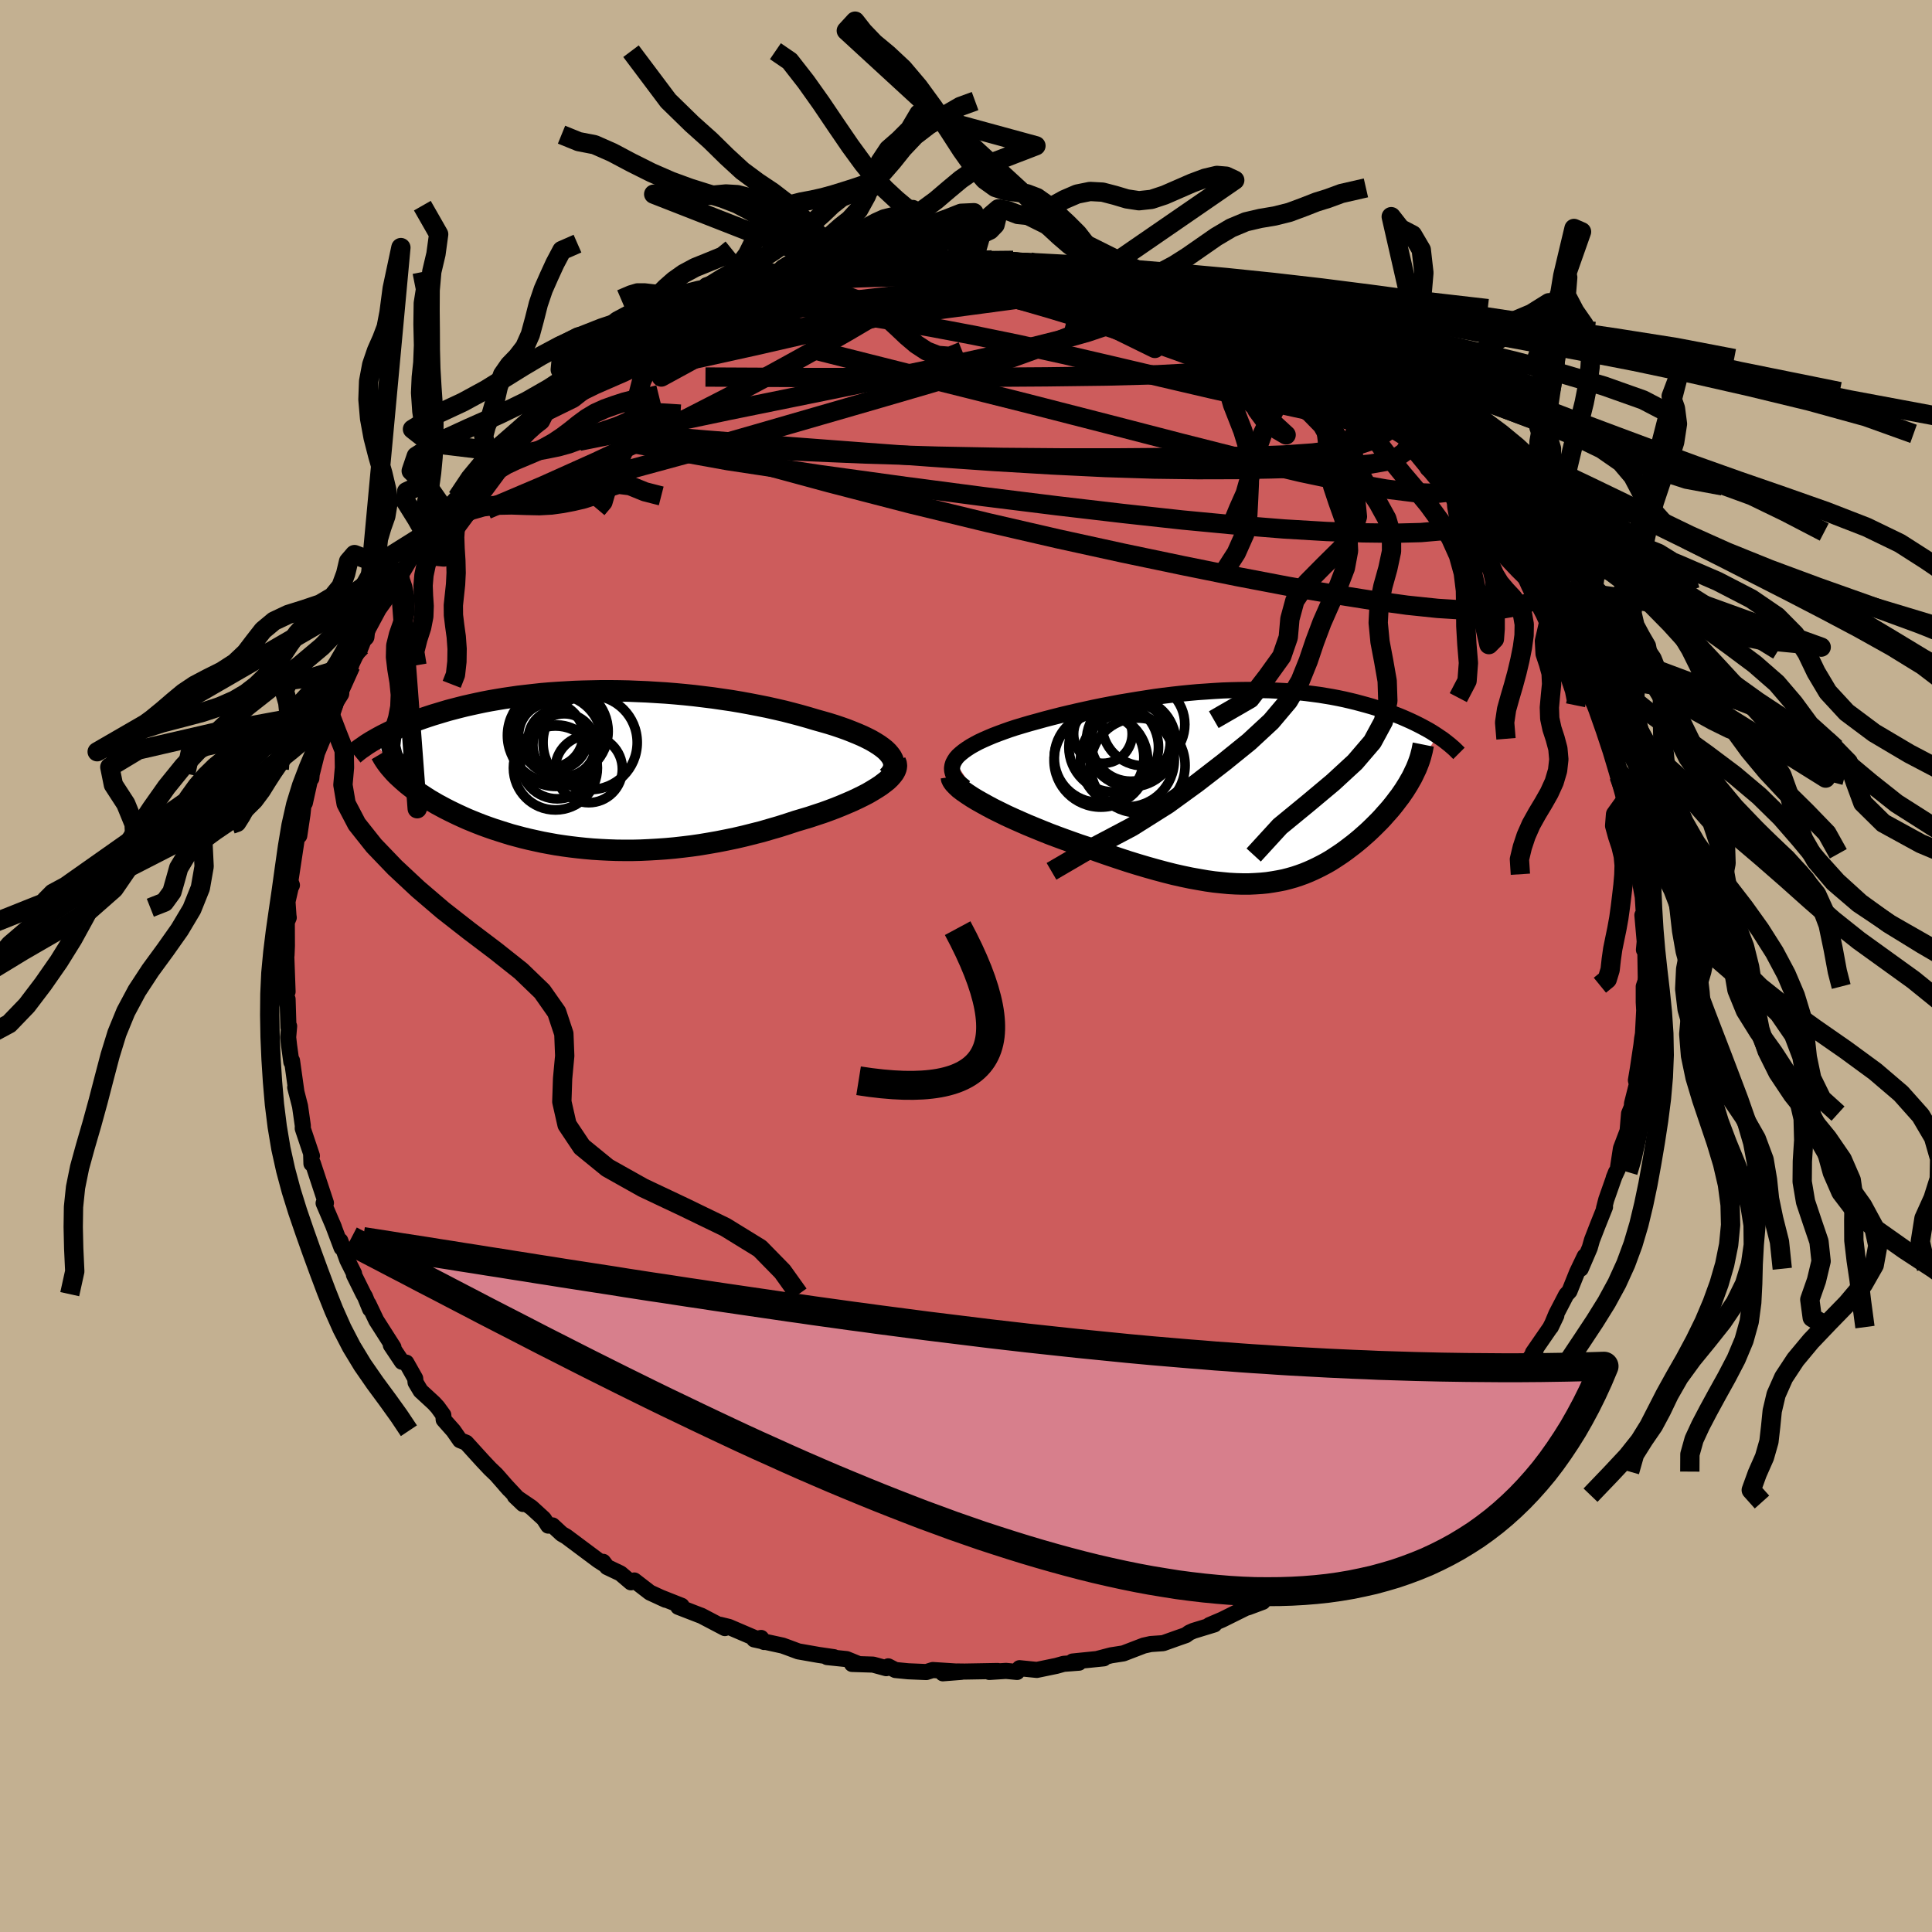 <svg xmlns="http://www.w3.org/2000/svg" width="500" height="500" viewBox="-100 -100 200 200"><defs><clipPath id="c"><path d="m30.95-1.82-.26-.25-.3-.24-.35-.25-.38-.24-.41-.24-.45-.23-.48-.23-.51-.22-.54-.22-.56-.22-.59-.21-.62-.21-.64-.2-.66-.19-.68-.19-.77-.23-.81-.23-.83-.22-.85-.22-.87-.2-.89-.2-.9-.18-.93-.18-.93-.17-.95-.16-.96-.14-.96-.14-.97-.12-.98-.12-.97-.1-.98-.09-.98-.08L7.01-8l-.97-.06-.97-.04-.96-.04-.95-.02-.95-.01h-.93l-.92.02-.91.02-.9.03-.88.05-.87.05-.85.06-.83.07-.82.09-.8.09-.77.09-.76.11-.75.11-.72.12-.7.12-.68.13-.66.14-.64.14-.62.14-.6.15-.58.15-.57.15-.54.16-.53.16-.5.15-.49.16-.48.16-.45.16-.45.16-.43.16-.41.16-.4.17-.38.16-.37.16-.35.16-.35.17-.32.16-.32.16-.3.16-.29.16-.28.16 2.41 3.7.24.22.25.23.26.23.27.23.29.23.3.23.32.23.33.23.34.22.35.23.36.23.38.22.39.23.41.22.41.22.43.22.45.22.46.22.48.22.49.22.51.21.52.21.54.21.55.2.57.2.59.19.6.19.61.19.63.17.64.17.66.16.68.15.69.15.7.13.72.13.73.11.74.1.76.09.77.08.79.07.8.05.8.04.82.03.83.01h.85l.85-.02.86-.04.87-.05.87-.06.89-.08.89-.1.9-.11.9-.13.9-.15.91-.16.91-.18.91-.19.91-.21.91-.23.91-.23.89-.26.9-.26.88-.28.88-.29.71-.21.7-.21.69-.23.67-.22.66-.24.64-.24.62-.25.59-.25.58-.25.55-.26.53-.26.5-.26.46-.27.44-.27.4-.26"/></clipPath><clipPath id="b"><path d="m-30.92-2.54.17-.26.22-.25.27-.24.3-.24.34-.24.37-.24.41-.23.43-.23.47-.22.5-.22.52-.22.55-.21.57-.21.59-.21.61-.2.73-.22.75-.22.77-.21.79-.22.81-.21.82-.21.84-.2.86-.2.86-.19.87-.19.88-.18.89-.17.89-.17.9-.15.9-.15.9-.14.9-.14.9-.12.9-.11.89-.1.89-.09.88-.08.88-.06.86-.06.86-.05.85-.03.84-.02.83-.01h.81l.81.02.79.02.77.04.76.04.75.06.73.07.72.08.7.09.68.09.67.11.65.11.63.12.62.13.6.14.58.14.56.15.55.15.53.15.52.16.5.16.48.17.47.16.45.17.44.17.43.18.41.18.4.18.38.18.38.19.35.18.35.19.33.18.32.19.3.19.29.19-2.48 4.05-.16.32-.18.31-.18.32-.2.32-.2.32-.22.32-.22.32-.24.31-.24.32-.25.32-.26.32-.27.31-.28.31-.28.32-.29.31-.31.31-.31.31-.33.32-.33.31-.34.3-.35.31-.36.3-.37.3-.38.29-.38.29-.4.29-.4.27-.41.27-.42.27-.43.25-.45.24-.45.23-.46.22-.47.21-.49.2-.5.18-.51.17-.53.15-.54.14-.56.11-.58.1-.59.09-.61.06-.63.04-.65.03h-.68l-.69-.02-.72-.04-.73-.07-.77-.08-.78-.11-.81-.14-.84-.15-.86-.18-.89-.2-.91-.23-.93-.25-.96-.27-.98-.29-1-.31-1.03-.34-1.04-.35-1.06-.37-1.07-.39-.79-.26-.79-.28-.78-.28-.79-.29-.77-.29-.77-.31-.76-.31-.75-.31-.73-.32-.72-.32-.7-.32-.67-.33-.65-.32-.62-.33-.58-.32"/></clipPath><filter id="a"><feTurbulence baseFrequency=".05" numOctaves="3" result="noise" type="noise"/><feDisplacementMap in="SourceGraphic" in2="noise" scale="2"/></filter></defs><rect width="100%" height="100%" x="-100" y="-100" fill="#C3B091"/><path fill="#CD5C5C" stroke="#000" stroke-linejoin="round" stroke-width="1.667" d="m70.37 1.19-.02.37-.19.56v1.62l.09 1.62-.04-.83-.13 2.49-.09.52-.07.63-.37 2.47-.2 1.19.1.41-.51 2.02v.29l-.3.73-.15 1.78-.69 1.82-.33 2.16-.42.9.24-.6-.25.68-.76 2.16-.24.93.11-.16-.74 1.85-.61 1.57-.23.81-.93 2.16.41-1.29-.79 1.65-.79 1.97-.33.36-1.03 1.98-.57 1.37.57-1.19-.64 1.26-1.78 2.58.29-.29-.72 1.03-1.76 2.68.99-1.27-1.51 1.92-.55.81-1.35 1.48.21.03-1.14 1.38-.68.53.11.06-2.89 3.18.97-1.15-.99 1.42-.5.5-1.4 1.26-1.33 1.18.86-.8-1.66 1.51-.62.62-.99.89-.15-.04-1.48 1.31-.95 1.01h-.39l-.87.69-2.4 1.51 1.5-1.08-1.53.99-2.15 1.69-.95.71-.31.24-2.99 1.39.42-.43-1.4.83h.34l-1.47.55-.28.08-2.46 1.22-1.31.56.51-.07-2.16.66-.43.19-.36.26-.75.26-1.6.57-1.29.09-.72.16-2.11.81-1.28.2-1.45.38.71-.07-3.24.33.67.12-1.59.12-.75.21-2.03.42-1.79-.18-.25.39-1.15-.11-1.73.11.88-.1-3.42.06-.79-.01-1.48.19 1.92-.15-2.96-.19-.67.21-1.88-.08-1.32-.13-.74-.38-.21.19-1.36-.37-2.18-.07h.67l-1.23-.5-2.02-.21.71.01-1.58-.23-2.11-.37-1.13-.42-.5-.18-2.94-.64.72-.15.31.42-3.64-1.56-.9-.22.48.34-2.44-1.28-.22-.08-2.17-.84.35-.11-2.2-.87.55.25-1.63-.75-1.62-1.25-.35.19-1.08-.92-1.39-.66-.4-.54.26.35-.8-.52-3.28-2.45-.47-.27-.95-.88-.45.02-.46-.71-1.28-1.17-1.71-1.16.84.8-1.82-1.95.4.45-1.34-1.53-.64-.61-.8-.85-1.68-1.85-.64-.26-.68-.98-1.01-1.14-.04-.49-.58-.8-.39-.43-1.38-1.27-.52-.87-.04-.42-.92-1.63-.45-.09-1.15-1.72.27.22-1.78-2.79-.81-1.7.17.54-.53-1.3-.15-.25-.99-2 .01-.14-.69-1.38-.73-2.01.13.73-.93-2.46.14.34-1.07-2.5.24-.02-.7-2.12-.66-2-.14.05-.03-.98.08.17-.95-2.83.01-.28-.29-2.03-.5-1.95.13.52-.46-3.28-.07.14-.24-1.75-.09-.81.1-1.15-.07.13-.09-2.93-.06.46-.19-2.76.25 1.53-.14-3.88.03.11.04-.98-.01-2.45.2-.47-.03-.2-.1-1.45.33-1.45.13-.26-.16-.43.69-4.56.11-.14.12.01.33-2.21.17-1.59.08.41.63-2.85.04.31.04-.44.71-2.82-.44 1.3 1.37-3.3.02-.05-.23.13.54-1.28.92-2.34-.57.99 1.76-3.86h-.04l.99-2.11.08.12.39-1.01.36-.85 1.08-2.01.66-.92.53-.79 1.25-2.21-.61 1.19.34-.61 1.36-2.29.08-.08 1.25-1.96.74-.85-.48.55 1.58-2.02.3-.32-.09.2 1.2-1.43 1.63-1.58.15-.49 1.05-1.15 1.58-1.54-.16.27.18-.17.95-1.02 2.82-2.38-.88.35.91-.52.86-.63 2.38-1.77-.75.45 1.29-1.14 1.37-.81.58-.4 1.49-.69.66-.77.41-.36 1.8-1.04 1-.6 1.33-.58.53-.52-.31.18.83-.34 1.34-.46.71-.56 1.32-.29.31-.43 2.24-.95 1.9-.4.59-.24 2.18-1.01-.38.08.67.12 1.67-.77 2.59-.56-.85.27 1.79-.57.87-.03 1.76-.51.07-.02.95.03 1.99-.29 1.27-.42-.39.09-.07.23 3.35-.56-.03.24 1.09-.28 2.2-.13 1.4-.09 1.2.29.01-.19 2.48.1-.36.21.11-.26 3.21.28.34-.08 1.26.36-.19-.15 1.68.32 1.85.2.76.11 1.72.48.72.08 1.94.54.25.1 1.02.27 1.75.17.27.38 1.71.4.92.34.34.33.98.17 2.05.75-.5-.29 2.75 1.31 1.12.62-.24-.17 2.13.89.15-.09-.21.09 2.32 1.28.66.36-.17-.22 2.09 1.39 1.55 1.13-.75-.69 3.17 2 1.44.98.11.27.07.03 1.7 1.21.89 1.05-1.17-1.11 3.49 2.92-1.5-1.47 1.91 1.8.6.76.32-.05 1.65 1.87.97.95.97 1.3.15-.04.81.62-.53-.35 1.53 1.91.76.63 1.25 1.8.44.44.2.36 1.46 2.06.16.56.91.89-.21.01.91 1.3 1.31 2.21.26.62.03-.3.51 1.13 1.19 2.26.24.19.49.96.65 1.53.19.32.37 1.23.91 2.2-.14-.39.94 2.28.19.43-.02.44.72 2.09.58 2.25.6 1.33-.37-.71.01-.05.76 2.47.23 1.64.25.56.11 1.24.48 2.32.03-.13.34 1.82-.25-.26.29 1.71.22 1.2.17 2.7-.21-.82.24 2.74-.08.86.13-.74.06 3.6-.02.37" filter="url(#a)"/><path fill="#fff" d="m-30.92-2.54.17-.26.22-.25.27-.24.3-.24.34-.24.37-.24.41-.23.43-.23.47-.22.5-.22.52-.22.55-.21.57-.21.59-.21.61-.2.73-.22.75-.22.77-.21.79-.22.81-.21.82-.21.84-.2.86-.2.86-.19.87-.19.88-.18.89-.17.89-.17.9-.15.9-.15.9-.14.9-.14.9-.12.9-.11.89-.1.89-.09.88-.08.88-.06.86-.06.86-.05.85-.03.84-.02.83-.01h.81l.81.02.79.02.77.04.76.04.75.06.73.07.72.08.7.09.68.09.67.11.65.11.63.12.62.13.6.14.58.14.56.15.55.15.53.15.52.16.5.16.48.17.47.16.45.17.44.17.43.18.41.18.4.18.38.18.38.19.35.18.35.19.33.18.32.19.3.19.29.19-2.48 4.05-.16.32-.18.31-.18.32-.2.32-.2.32-.22.32-.22.32-.24.31-.24.32-.25.32-.26.32-.27.31-.28.31-.28.32-.29.31-.31.31-.31.31-.33.32-.33.31-.34.3-.35.31-.36.3-.37.3-.38.29-.38.29-.4.29-.4.27-.41.27-.42.27-.43.25-.45.24-.45.23-.46.22-.47.21-.49.2-.5.18-.51.17-.53.15-.54.14-.56.11-.58.1-.59.09-.61.06-.63.04-.65.03h-.68l-.69-.02-.72-.04-.73-.07-.77-.08-.78-.11-.81-.14-.84-.15-.86-.18-.89-.2-.91-.23-.93-.25-.96-.27-.98-.29-1-.31-1.03-.34-1.04-.35-1.06-.37-1.07-.39-.79-.26-.79-.28-.78-.28-.79-.29-.77-.29-.77-.31-.76-.31-.75-.31-.73-.32-.72-.32-.7-.32-.67-.33-.65-.32-.62-.33-.58-.32" filter="url(#a)" transform="translate(29.73 -18.72)"/><path fill="#fff" d="m30.95-1.82-.26-.25-.3-.24-.35-.25-.38-.24-.41-.24-.45-.23-.48-.23-.51-.22-.54-.22-.56-.22-.59-.21-.62-.21-.64-.2-.66-.19-.68-.19-.77-.23-.81-.23-.83-.22-.85-.22-.87-.2-.89-.2-.9-.18-.93-.18-.93-.17-.95-.16-.96-.14-.96-.14-.97-.12-.98-.12-.97-.1-.98-.09-.98-.08L7.01-8l-.97-.06-.97-.04-.96-.04-.95-.02-.95-.01h-.93l-.92.02-.91.02-.9.03-.88.05-.87.05-.85.06-.83.07-.82.09-.8.09-.77.09-.76.11-.75.11-.72.12-.7.12-.68.13-.66.14-.64.14-.62.14-.6.15-.58.15-.57.15-.54.16-.53.16-.5.15-.49.16-.48.16-.45.16-.45.16-.43.16-.41.16-.4.17-.38.16-.37.16-.35.16-.35.17-.32.16-.32.16-.3.16-.29.16-.28.16 2.41 3.7.24.22.25.23.26.23.27.23.29.23.3.23.32.23.33.23.34.22.35.23.36.23.38.22.39.23.41.22.41.22.43.22.45.22.46.22.48.22.49.22.51.21.52.21.54.21.55.2.57.2.59.19.6.19.61.19.63.17.64.17.66.16.68.15.69.15.7.13.72.13.73.11.74.1.76.09.77.08.79.07.8.05.8.04.82.03.83.01h.85l.85-.02.86-.04.87-.05.87-.06.89-.08.89-.1.9-.11.9-.13.9-.15.91-.16.91-.18.91-.19.91-.21.91-.23.91-.23.89-.26.9-.26.88-.28.88-.29.71-.21.7-.21.69-.23.67-.22.66-.24.64-.24.62-.25.59-.25.58-.25.55-.26.53-.26.5-.26.46-.27.44-.27.4-.26" filter="url(#a)" transform="translate(-39.06 -20.32)"/><g fill="none" stroke="#000" transform="translate(29.73 -18.72)"><path stroke-linejoin="round" stroke-width="1.667" d="m-29.82.24-.38-.3-.32-.29-.25-.29-.19-.29-.13-.28-.07-.27-.02-.27.04-.27.08-.26.14-.26.17-.26.22-.25.27-.24.3-.24.34-.24.37-.24.41-.23.43-.23.47-.22.5-.22.52-.22.55-.21.57-.21.59-.21.61-.2.73-.22.75-.22.77-.21.79-.22.81-.21.82-.21.84-.2.86-.2.86-.19.87-.19.88-.18.89-.17.89-.17.9-.15.9-.15.9-.14.9-.14.9-.12.9-.11.89-.1.89-.09.88-.08.88-.06.86-.06.86-.05.85-.03.84-.02.83-.01h.81l.81.02.79.02.77.04.76.04.75.06.73.07.72.08.7.09.68.09.67.11.65.11.63.12.62.13.6.14.58.14.56.15.55.15.53.15.52.16.5.16.48.17.47.16.45.17.44.17.43.18.41.18.4.18.38.18.38.19.35.18.35.19.33.18.32.19.3.19.29.19.28.19.27.18.25.19.24.19.23.18.22.19.21.18.19.18.18.18.18.18" filter="url(#a)"/><path stroke-linejoin="round" stroke-width="2.222" d="m-31.25-.86.03.2.11.23.18.24.25.26.3.28.37.28.42.29.47.31.51.31.55.31.58.32.62.33.65.32.67.33.7.32.72.32.73.32.75.31.76.31.77.31.77.29.79.29.78.28.79.28.79.26 1.07.39 1.06.37 1.04.35 1.03.34 1 .31.98.29.96.27.93.25.91.23.89.2.86.18.84.15.81.14.78.11.77.08.73.07.72.04.69.02h.68l.65-.03.63-.04.61-.06.59-.09.58-.1.56-.11.54-.14.53-.15.51-.17.5-.18.49-.2.47-.21.46-.22.45-.23.45-.24.43-.25.42-.27.41-.27.4-.27.4-.29.38-.29.38-.29.37-.3.36-.3.35-.31.34-.3.33-.31.33-.32.31-.31.31-.31.29-.31.28-.32.28-.31.27-.31.26-.32.25-.32.24-.32.24-.31.22-.32.22-.32.2-.32.2-.32.18-.32.18-.31.16-.32.15-.32.15-.31.13-.32.12-.31.11-.31.1-.32.08-.31.08-.31.06-.31.06-.3" filter="url(#a)"/><circle cx="-11.367" cy="-6.293" r="4.29" clip-path="url(#b)" filter="url(#a)"/><circle cx="-12.597" cy="-4.428" r="4.594" clip-path="url(#b)" filter="url(#a)"/><circle cx="-14.442" cy="-3.938" r="4.638" clip-path="url(#b)" filter="url(#a)"/><circle cx="-12.677" cy="-4.508" r="4.102" clip-path="url(#b)" filter="url(#a)"/><circle cx="-11.947" cy="-2.048" r="4.898" clip-path="url(#b)" filter="url(#a)"/><circle cx="-15.772" cy="-2.573" r="4.846" clip-path="url(#b)" filter="url(#a)"/><circle cx="-12.792" cy="-4.603" r="4.47" clip-path="url(#b)" filter="url(#a)"/><circle cx="-13.022" cy="-2.618" r="4.856" clip-path="url(#b)" filter="url(#a)"/><circle cx="-15.957" cy="-2.853" r="4.64" clip-path="url(#b)" filter="url(#a)"/><circle cx="-15.557" cy="-5.293" r="3.032" clip-path="url(#b)" filter="url(#a)"/></g><g fill="none" stroke="#000" transform="translate(-39.06 -20.32)"><path stroke-linejoin="round" stroke-width="2.222" d="m30.95.77.25-.26.18-.26.13-.26.07-.26.02-.26-.03-.26-.09-.26-.13-.26-.18-.25-.22-.26-.26-.25-.3-.24-.35-.25-.38-.24-.41-.24-.45-.23-.48-.23-.51-.22-.54-.22-.56-.22-.59-.21-.62-.21-.64-.2-.66-.19-.68-.19-.77-.23-.81-.23-.83-.22-.85-.22-.87-.2-.89-.2-.9-.18-.93-.18-.93-.17-.95-.16-.96-.14-.96-.14-.97-.12-.98-.12-.97-.1-.98-.09-.98-.08L7.01-8l-.97-.06-.97-.04-.96-.04-.95-.02-.95-.01h-.93l-.92.02-.91.02-.9.03-.88.05-.87.05-.85.06-.83.07-.82.09-.8.09-.77.09-.76.11-.75.11-.72.12-.7.12-.68.13-.66.14-.64.14-.62.14-.6.15-.58.15-.57.15-.54.16-.53.16-.5.15-.49.16-.48.16-.45.16-.45.16-.43.16-.41.16-.4.17-.38.16-.37.16-.35.16-.35.17-.32.16-.32.16-.3.16-.29.16-.28.16-.26.15-.26.16-.24.15-.23.16-.21.15-.21.14-.2.15-.19.15-.17.14-.17.14" filter="url(#a)"/><path stroke-linejoin="round" stroke-width="2.222" d="m31.74-.86.09.22.03.23-.03.24-.09.25-.14.25-.19.25-.23.26-.28.27-.33.26-.36.27-.4.26-.44.27-.46.27-.5.26-.53.26-.55.26-.58.25-.59.25-.62.25-.64.24-.66.24-.67.22-.69.23-.7.21-.71.21-.88.29-.88.28-.9.26-.89.26-.91.23-.91.23-.91.21-.91.19-.91.18-.91.16-.9.15-.9.13-.9.11-.89.1-.89.08-.87.06-.87.05-.86.04-.85.02h-.85l-.83-.01-.82-.03-.8-.04-.8-.05-.79-.07-.77-.08-.76-.09-.74-.1-.73-.11-.72-.13-.7-.13-.69-.15-.68-.15-.66-.16-.64-.17-.63-.17-.61-.19-.6-.19-.59-.19-.57-.2-.55-.2-.54-.21-.52-.21-.51-.21-.49-.22-.48-.22-.46-.22-.45-.22-.43-.22-.41-.22-.41-.22-.39-.23-.38-.22-.36-.23-.35-.23-.34-.22-.33-.23-.32-.23-.3-.23-.29-.23-.27-.23-.26-.23-.25-.23-.24-.22-.23-.23-.21-.23-.2-.23-.19-.22-.18-.23-.17-.23-.15-.22-.14-.22-.13-.23-.13-.22" filter="url(#a)"/><circle cx="-2.68" cy="-3.974" r="4.694" clip-path="url(#c)" filter="url(#a)"/><circle cx="-3.53" cy="-3.544" r="4.878" clip-path="url(#c)" filter="url(#a)"/><circle cx="-3.255" cy="-.804" r="3.82" clip-path="url(#c)" filter="url(#a)"/><circle cx=".15" cy="-2.814" r="4.876" clip-path="url(#c)" filter="url(#a)"/><circle cx="-3.2" cy="-3.149" r="3.058" clip-path="url(#c)" filter="url(#a)"/><circle cx=".01" cy="-.064" r="3.478" clip-path="url(#c)" filter="url(#a)"/><circle cx="-2.53" cy="-2.549" r="3.244" clip-path="url(#c)" filter="url(#a)"/><circle cx="-3.445" cy="-.179" r="4.346" clip-path="url(#c)" filter="url(#a)"/><circle cx="-3.915" cy="-3.579" r="3.336" clip-path="url(#c)" filter="url(#a)"/><circle cx="-3.405" cy="-3.029" r="4.758" clip-path="url(#c)" filter="url(#a)"/></g><g fill="none" stroke="#000" stroke-linejoin="round" stroke-width="2"><path d="m-20.1-69.88 1.78-.59 1.7-.33 1.65-.19 1.8-.14 1.95-.1 2.09-.07 2.18-.05 2.22-.03 2.23-.02h2.22l2.17.02 2.13.02 2.08.02 1.99.01 1.84.01 1.65.01 1.41.01 1.06-.02m3.51.73 1.17.24.67.34.34.39.03.41-.31.45-.62.5-.96.57-1.32.64-1.75.69-2.22.75-2.73.77-3.28.82-3.81.87-4.36.95-4.9 1.02-5.45 1.11-6.01 1.22-6.65 1.35-7.37 1.55-8.09 1.63" filter="url(#a)"/><path d="m-31.5-65.58.19-.03.84-.3 1.17-.43 1.34-.51 1.47-.56 1.57-.57 1.61-.59 1.58-.55 1.48-.51 1.33-.45 1.17-.38.99-.32.82-.26.62-.19.38-.13.11-.05-.17.02-.48.12-.88.22-1.49.42m50.95 6.22.25.25-.12.38-.51.51-1.07.53-1.75.51-2.48.44-3.33.35-4.25.23-5.25.14-6.26.08-7.29.05-8.31.02h-9.31l-10.39-.05m22.93-12.06 1.9-.06 1.66.07 1.56.14 1.55.19 1.6.21 1.67.24 1.72.25 1.74.26 1.69.25 1.59.24 1.45.23 1.31.21 1.17.19.97.14.68.08h.31l-.13-.08" filter="url(#a)"/><path d="m-11.25-72.04 1.69-.2 1.39.04 1.48.26 1.84.4 2.24.52 2.57.62 2.83.72 3 .8 3.1.9 3.15.96 3.17 1.03 3.19 1.09 3.25 1.15 3.3 1.2 3.34 1.24 3.32 1.23 3.2 1.16 3.05 1.05 2.91.98 2.9 1.04" filter="url(#a)"/><path d="m-12.27-72.05.53-.02 1.19-.05 1.44-.07 1.49-.05h1.54l1.66.02 1.79.04 1.9.04 1.95.04 1.93.06 1.86.07 1.71.08 1.54.09 1.33.08 1.14.06.94.05.74.02.49-.01.14-.06-.3-.13" filter="url(#a)"/><path d="m6.55-72.9 1.02.3 1.29.4 1.75.57 2.09.74 2.29.87 2.42.97 2.49 1.06 2.55 1.14 2.58 1.2 2.6 1.23 2.57 1.23 2.5 1.18 2.37 1.12 2.23 1.03 2.09.97 1.98.94 2.04 1.03m-63.8-13.16.05.03.69-.14.91-.22.82-.19.6-.11.36-.01.13.07-.11.17-.4.29-.74.42-1.13.58-1.58.76-2.05.95-2.5 1.14-2.96 1.32-3.45 1.51-4.08 1.7" filter="url(#a)"/><path d="m2.89-72.84.92-.09 1.35.05 1.17.1.98.11.89.12.85.13.78.14.65.14.45.14.2.12-.1.09-.42.05-.79.01-1.2-.02-1.65-.05-2.12-.07-2.62-.09-3.15-.14-3.71-.19m55.88 22.32.5.46.52.63.69.86.76.93.69.87.56.75.43.6.28.45.12.26-.04.07-.24-.16-.47-.43-.72-.73-1.01-1.06-1.28-1.41-1.55-1.74-1.82-2.04-2.26-2.5" filter="url(#a)"/><path d="m.77-73.15 1.47.11.7.08.65.09.6.12.42.17.18.23-.06.28-.29.34-.53.41-.79.45-1.1.51-1.45.55-1.83.58-2.25.63-2.69.7-3.18.78-3.69.89-4.22.99-4.72 1.08-5.26 1.16-5.8 1.2m84.6 12.1 1.04 1.43.41 1.03-.16.79-.68.6-1.18.46-1.68.33-2.19.19-2.71.07-3.26-.04-3.8-.14-4.38-.26-4.96-.4-5.58-.53-6.2-.68-6.83-.8-7.48-.93-8.16-1.07-8.86-1.22-9.53-1.44-9.96-1.8" filter="url(#a)"/><path d="m57.17-42.5.29.55.34.51.31.53.26.5.11.33-.13.03-.41-.33-.69-.68-.98-1.03-1.29-1.41-1.65-1.86-2.05-2.36-2.46-2.86-2.75-3.35M33.76-64.05l.56.33 1.2.82 1.32.93 1.39.98 1.39 1.02 1.33 1.02 1.23.99 1.13.94 1.04.9.98.84.91.79.84.73.77.65.68.58.59.51.49.44.39.35.24.22h.02l-.27-.29-.59-.61-.85-.87-.97-.95m-59.85-18.32.56.03 1.31.07 1.62.13 1.75.23 1.91.33 2.12.43 2.36.5 2.6.56 2.77.62 2.89.69 2.96.77 2.96.81 2.94.85 2.88.84 2.83.83 2.78.81 2.76.81 2.72.8 2.64.81 2.53.81 2.46.81 2.49.85m-67.87-8.82 2.18-.63 2.27-.27 2.44-.04 2.68.16 2.99.35 3.36.48 3.74.61 4.07.7 4.34.82 4.58.94 4.8 1.06 4.99 1.16 5.13 1.21 5.19 1.21 5.2 1.16 5.21 1.14 5.27 1.27" filter="url(#a)"/><path d="m16.54-70.86.96.27.66.34.25.44-.17.52-.58.6-1.01.68-1.43.78-1.85.89-2.32 1.02-2.84 1.12-3.39 1.22-3.99 1.31-4.62 1.4-5.28 1.54-5.95 1.72-6.61 1.91-7.29 2.09-7.91 2.15-8.4 2.04" filter="url(#a)"/><path d="m25.08-68.34 1.98.96 1.12.55.71.34.48.25.32.22.16.21.02.19-.14.18-.33.14-.55.11-.79.04-1.07-.03-1.41-.14-1.8-.25-2.26-.4-2.77-.55-3.31-.68-3.82-.81-4.32-.93-4.83-1.05-5.39-1.2M43.86-56.9l-.09-.06.3.52-.03.53-.39.52-.73.52-1.08.52-1.49.49-1.96.43-2.47.32-3.01.21-3.55.13-4.06.07-4.56.06-5.09.04h-5.62l-6.2-.05-6.82-.13-7.45-.22-8.07-.34-8.64-.49-9.33-.51" filter="url(#a)"/><path d="m-8.38-72.66.76.04 1.12-.05.96.01.78.08.58.19.33.28.02.4-.31.5-.61.62-.92.73-1.2.85-1.49.98-1.81 1.12-2.14 1.26-2.51 1.43-2.89 1.61-3.28 1.8-3.7 1.97-4.1 2.1-4.54 2.23-4.97 2.33-5.43 2.44-5.86 2.49" filter="url(#a)"/><path d="m-38.72-61.02 1.4-.66 1.68-.67 2.17-.68 2.67-.69 3.04-.65 3.29-.61 3.48-.55 3.69-.52 3.91-.52 4.17-.54 4.4-.57 4.56-.6 4.64-.62 4.63-.62 4.52-.6m37.72 20.15.19.33-.41.27-.87.29-1.47.16-2.21-.08-3.04-.38-3.91-.69-4.81-1.01L29-52.43l-6.68-1.69-7.73-2-8.85-2.27-10.06-2.52-11.26-2.84m73.61 22.71.76 1.34.27 1.05-.25.66-.69.43-1.06.34-1.44.25-1.84.13-2.26-.01-2.7-.17-3.16-.33-3.62-.5-4.1-.65-4.62-.81-5.14-.98-5.68-1.15-6.22-1.3-6.76-1.48-7.33-1.69-7.91-1.92-8.49-2.2-9.03-2.45-9.58-2.58M2.89-72.84l.86-.09 1.21.05.93.09.65.13.46.14.32.18.16.2-.08.23-.37.25-.74.28-1.14.28-1.57.3-2 .31-2.45.32-2.93.36-3.49.41-4.16.47-4.9.56-5.56.65" filter="url(#a)"/><path d="m46.18-55.09-.53-.43.14.42.11.62-.11.65-.4.63-.76.55-1.17.41-1.59.28-1.99.18-2.37.12-2.75.11-3.15.09-3.58.07-4.03.01-4.53-.06-5.04-.16-5.55-.27-6.08-.36-6.59-.46-7.12-.53-7.68-.58-8.31-.65-8.97-.76m72.35-7.23 2.29 1.49 1.2.84.59.51.28.35.06.25-.13.16-.36.05-.62-.07-.91-.19-1.22-.31-1.57-.45-1.93-.59-2.31-.75-2.73-.96-3.19-1.19-3.71-1.47-4.3-1.74-4.82-1.97-5.06-2.14" filter="url(#a)"/><path d="m-16.69-70.94 1.6-.36 1.64-.17 1.76-.05 1.92.03 2.11.09 2.24.13 2.34.17 2.42.2 2.52.22 2.63.25 2.73.26 2.77.28 2.76.3 2.67.32 2.49.33 2.22.27 1.89.18 1.58.1M.76-72.96l.7-2.42.97-2.21.92-.79.97.18 1.05.4 1.13.11 1.17-.32 1.22-.62 1.29-.71 1.32-.57 1.34-.27 1.3.07 1.27.33 1.24.37 1.25.19 1.3-.14 1.36-.45 1.4-.61 1.42-.62 1.36-.51 1.23-.29.97.08.88.41-14.19 9.77-1.39-.34-1.27-.23-1.2-.18-1.08-.16-1-.13-.96-.11-.99-.09-1-.07-.97-.06-.94-.04-.91-.04-.93-.03-1.01-.02h-1.13l-1.24.03-1.26.07-1.04.06-.41-.07m-2.89.24-1.62-1.38-1.55-1.46-1.14-.12-.92.71-.93.75-1.05.3-1.2-.26-1.36-.75-1.46-1.04-1.51-1.11-1.49-1.01-1.48-.78-1.5-.58-1.61-.49-1.78-.56-1.94-.71-2.04-.89-2.06-1.03-1.98-1.05-1.84-.81-1.65-.32-1.77-.72" filter="url(#a)"/><path d="m-9.26-72.33-1.59-.41-1.15-.57-1.07-.57-1.2-.89-1.34-1.29-1.44-1.49-1.47-1.4-1.51-1.16-1.54-1.03-1.58-1.17-1.62-1.49-1.69-1.66-1.91-1.71-2.45-2.39-3.86-5.14" filter="url(#a)"/><path d="m-30.39-64.48 1.06-.52.91-.56.97-.57 1.09-.59 1.2-.58 1.23-.53 1.17-.47 1.1-.43 1.01-.39.99-.39.99-.4 1-.38 1.02-.37 1-.33 1-.28.99-.22.96-.17.94-.14 1.02-.21 1.48-.32-1.99.29-.67.46-.72.61-.87.54-.94.46-.99.34-1.03.22-1.06.16-1.06.16-1.04.22-1.02.3-1.03.41-1.08.5-1.11.57-1.11.65-1.06.71-.97.75-.86.76-.74.71-.65.6-.55.46-.46.37-.48.43-.79.68 20.29-11.07 1.48-.54.91-.29.69-.32.77-.4.94-.43 1.1-.38 1.19-.3 1.25-.24 1.26-.2 1.21-.19 1.1-.19.99-.27.83-.39.54-.56.17-.69-14.43 5.39-.83-.57-.91-.53-1.1-.54-1.26-.87-1.37-1.17-1.44-1.25-1.47-1.12-1.45-.86-1.34-.58-1.24-.32-1.19-.07-1.29.12-1.6.06-2.08-.25-2.51.09 20.06 7.85.48.29.91-.13 1-.15.91-.11.87-.05.9-.04.99-.02 1.09.01 1.17.05 1.2.06 1.19.06 1.14.03 1.05.01.98.01.94.06.92.12.96.19 1 .25.96.26.85.24.75.23 1.04.41-.06.46-1.06-.18-.74-.26-.83-.25-.96-.21-.99-.14-.96-.14-.92-.18-.93-.24-.97-.24-1.04-.19-1.13-.13-1.18-.08-1.2-.06-1.17-.08-1.1-.07-1-.02-.89.08-.84.21-.88.31-.98.3-.93-.01-.54-.66" filter="url(#a)"/><path d="m-35.71-69.03 1.05-.45.67-.2h.69l.86.1 1.03.1 1.14.01 1.2-.11 1.27-.24 1.29-.35 1.3-.43 1.24-.47 1.17-.41 1.11-.25 1.11-.05 1.16.13 1.21.18 1.17.11 1.06.01.98-.09.97-.1" filter="url(#a)"/><path d="m-14.9-71.51.88-.74.96-.39.9-.66.87-.96.86-1.07.83-.92.86-.59.93-.29 1.04-.19 1.15-.35 1.23-.65 1.29-.95 1.3-1.11 1.26-1.05 1.19-.83 1.09-.55.98-.37.93-.34 1.17-.46 2.42-.93-12.12-3.31-.95 1.61-1.1 1.1-1.1.96-.87 1.31-.7 1.72-.71 1.78-.81 1.47-.92 1.01-.94.74-.91.81-.84 1.13-.76 1.36-.7 1.23-.76.81-1.48.53" filter="url(#a)"/><path d="m-20.77-70 .76-1.03 1.1-1.15 1.13-.7 1.07-.42 1.03-.23 1.04-.08 1.06-.03 1.03-.1 1-.27.94-.48.89-.62.85-.6.88-.44.96-.24 1.09-.09 1.21-.08 1.32-.27 1.43-.51 1.47-.58 1.33-.06-23.98 9.15 1.91 2.78.91-.37.74-.63.85-.45.96-.39.99-.43.98-.43.96-.38.96-.22.98-.03 1 .18 1.02.37 1 .51.97.63.93.75.91.84.94.89 1 .85 1.07.7 1.15.45 1.26.1 1.29-.52M.94-89.54l-1.53.56-1.68.97-1.59.96-1.42 1.09-1.24 1.31-1.09 1.36-1 1.15-.98.79-.99.49-1.03.35-1.04.33-1.07.33-1.09.3-1.12.25-1.13.21-1.13.29-1.09.5-1.02.79-.89 1.13-.75 1.36-.69 1.38-.83 1.11-1.03.97-.57 3.13" filter="url(#a)"/><path d="m-29.64-66.2.59-1.02.93-.65 1.15-.56 1.3-.5 1.32-.43 1.24-.38 1.14-.36 1.06-.39 1.01-.45.99-.52 1-.57.98-.61.98-.62.97-.61.97-.58.98-.54.98-.51.97-.5.93-.5.87-.47.82-.37.93-.23 1.19-.23.82-.51-25.46 12.57.11 1.46.08 1.19-.58.36-.86.29-.79.71-.57 1.2-.38 1.49-.31 1.55-.31 1.46-.36 1.32-.41 1.19-.45 1.05-.49.96-.49.98-.41 1.19-.38 1.3-.61.72" filter="url(#a)"/><path d="m-8.9-81.01-1.46.72-1.4.25-1.14.48-.98.78-.94.9-.96.85-.98.76-1 .72-1 .72-1 .71-1 .66-1.01.57-1.07.51-1.13.52-1.18.62-1.2.74-1.18.76-1.14.65-1.07.53-.93.66-.65 1.19-.49 1.31-11.78 8.05-.45.89-.64.5-.72.65-.78.82-.74.84-.68.78-.63.78-.62.83-.64.91-.69.97-.72.96-.73.89-.7.8-.61.71-.54.66-.43.65-.28.61-.16.75 9.9-13.37.98-.98.82-1.08.76-.85.8-.75.81-.82.76-.93.73-1.01.76-.99.82-.9.87-.79.9-.7.86-.61.78-.56.71-.56.65-.6.66-.66.72-.72.83-.73 1-.71 1.19-.64 1.41-.57 1.44-.59.93-.75" filter="url(#a)"/><path d="m-48.27-53.25-1.14 1.43-.86 1.2-.79 1.07-.69 1.05-.53 1.02-.37 1-.21 1.01-.07 1.08.04 1.17.08 1.25.03 1.26-.06 1.21-.12 1.12-.11 1.04.01 1.02.13 1.08.16 1.16.09 1.25-.02 1.33-.15 1.34-.39 1m121.6 11.91-1.12 1.56-.09 1.17.3 1.09.35 1.05.24 1 .09.96-.03.99-.09 1.05-.13 1.12-.14 1.15-.16 1.15-.2 1.11-.22 1.06-.21 1.03L66.8-.7 66.68.39l-.3.98-.76.62" filter="url(#a)"/><path d="m-40.22-74.78-1.62.71-.71 1.34-.61 1.33-.6 1.36-.51 1.5-.41 1.62-.42 1.55-.58 1.3-.77 1-.83.86-.69.99-.45 1.28-.34 1.49-.41 1.41-.49 1.13-.27 1.02.26 1.39-.18 1.79-1.2 1.64.62-.51 1.03-.54.93-.52.81-.52.86-.47 1.02-.38 1.16-.27 1.21-.22 1.18-.24 1.09-.3 1.02-.37.98-.39.99-.37 1-.33 1.01-.34.96-.41.9-.46.92-.41 1.09-.17 1.34.07 1.37.09" filter="url(#a)"/><path d="m-31.82-59.14-1.42.35-1.11.15-1.02.26-1.01.33-1.03.37-.97.44-.9.54-.84.62-.82.66-.84.63-.88.59-.95.53-.99.48-1.02.43-1 .42-.94.44-.87.52-.85.65-.91.77-1.09.8-1.3.88-1.3 1.22" filter="url(#a)"/><path d="m-56.84-31.14-.23-1.4.33-1.31.39-1.2.22-1.13.04-1.09-.07-1.06-.04-1.06.09-1.08.23-1.09.37-1.05.48-.92.59-.73.66-.6.5-.65-.07-.92-.53-.63-2.05 2.44-.95-1.67-1.15-1.84.12-.97.9-.42.91-.58.45-1.18-.04-1.81-.32-2.18-.32-2.16-.13-1.91.07-1.6.16-1.52.07-1.79-.05-2.19.03-2.17.23-1.46-.35-1.77" filter="url(#a)"/><path d="m-56.28-78.71 1.69 2.96-.28 2.05-.43 1.82-.17 1.92-.01 2.08.02 2.1.01 2.01.05 1.93.11 1.89.13 1.88.08 1.86-.01 1.82-.08 1.73-.15 1.59-.19 1.39-.21 1.17-.25.99-.3.83-.22.71.56 1.36m-1.25 1.96 3.13.32.36-1.05.01-1.08.22-.9.49-.72.75-.6 1-.49 1.23-.35 1.42-.17 1.52-.03 1.5.05 1.39.03 1.25-.07 1.15-.16 1.09-.21 1.07-.25.99-.32.88-.43.83-.48.92-.3 1.2.15 1.55.63 1.68.43m-27.07 8.37.08.41.24.7.24 1.18v1.32l-.29 1.24-.4 1.14-.28 1.13-.03 1.19.15 1.26.22 1.32.13 1.31-.05 1.26-.22 1.16-.32 1.05-.31.95-.1.92.24.97.62 1.09.88 1.23.84 1.26.48 1.17-.31.75-1.81-24.01-2.72-1.54-1.96-.76-.62.72-.3 1.27-.48 1.3-.86 1.06-1.3.77-1.63.55-1.69.53-1.46.69-1.14.95-.89 1.14-.9 1.18-1.11 1.05-1.35.87-1.46.73-1.35.71-1.18.79-1.07.89-1.07.92-1.11.91-1.18.86-1.57.89-2.92 1.63 31.32-18.11-.27.17-.51.2-.71.58-.78.84-.73 1.01-.65 1.06-.57 1.05-.51 1-.51.99-.55 1.01-.62 1.07-.71 1.11-.77 1.12-.8 1.07-.72.95-.55.78-.29.45h-.29" filter="url(#a)"/><path d="m-58.35-40.87-2.51.69-1.45.85-1.22.9-1.22.85-1.29.72-1.24.68-1.07.79-.88.96-.78 1.1-.77 1.16-.83 1.14-.89 1.05-.96.93-1.06.82-1.22.72-1.49.65-1.81.6-2.08.55-2.12.55-1.87.6-1.55.85-2.61 1.7" filter="url(#a)"/><path d="m-59.6-38.66-1.32-2.54-.09-.85.05-.98.14-1.2.35-1.18.41-1.16.21-1.27-.12-1.48-.4-1.68-.52-1.81-.49-1.91-.36-1.96-.17-1.96.07-1.89.32-1.71.5-1.46.55-1.24.45-1.19.29-1.51.33-2.5.9-4.23-3.73 40.28-.82.47-.58.69-.73.9-.83 1.05-.8 1.12-.69 1.13-.53 1.08-.39 1-.35.91-.44.82-.61.79-.74.83-.72.91-.56 1.04-.07.98" filter="url(#a)"/><path d="m-80.77-19.92.44-2.08 1.55-.72 2-.46 1.95-.5 1.71-.59 1.45-.61 1.27-.6 1.17-.59 1.09-.63 1-.76.89-.92.81-1.07.83-1.16.84-1.11.74-.94.41-.42" filter="url(#a)"/><path d="m-62.7-33.2-1.04 1.41-.97 1.21-.85 1.21-.74 1.12-.63 1.01-.57.91-.54.84-.55.82-.56.85-.59.86-.65.86-.7.84-.72.84-.71.86-.68.93-.66 1-.63 1.06-.55 1-.45.71-.55.19" filter="url(#a)"/><path d="m-63.65-31.09-3.79 1.16-2.66.37-.47 1.04.36 1.27.12 1.13-.51.9-1.02.74-1.29.69-1.32.71-1.25.75-1.16.82-1.08.88-.99.97-.9 1.05-.83 1.15-.84 1.25-.94 1.33-1.21 1.39-1.65 1.38-2.19 1.3-2.63 1.15-2.65 1.07-1.97 1.06-.72.73 30.4-21.42-1.04 1.64-1.48.67-1.35.44-.78.66-.36.91-.28 1.01-.42.97-.57.91-.62.9-.6.93-.61.98-.76 1.02-1.05 1.04-1.38 1.06-1.62 1.1-1.63 1.2-1.31 1.3-.8 1.33-.36 1.29-.34 1.19-.77 1.06-1.47.58" filter="url(#a)"/><path d="m-66.09-24.68-.02-.12.04-.51.2-.87.35-1.07.44-1.17.49-1.21.52-1.19.49-1.1.46-1.01.45-.97.45-.98.5-1.06.58-1.14.63-1.2.69-1.28.91-1.7M66.06-24.63l.74-.86.7-1.27 1.37-1.77 1.27-1.82.53-1.54-.23-1.21-.61-1.05-.58-1.08-.29-1.25.04-1.45.29-1.58.38-1.63.36-1.63.33-1.66.39-1.75.52-1.89.68-2.03.76-2.09.65-2.04.29-1.89-.21-1.61-.44-1.26.62-1.64-8.53 33.24-.44-1.81-.13-1.37.16-1.31.38-1.39.31-1.38.03-1.29-.2-1.17-.21-1.17.01-1.26.19-1.4.17-1.48-.12-1.42-.32-1.23-.06-1.17.42-1.52m-2.8 14.13-.35-.84.17-1.55.87-1.83.96-1.8.53-1.61.01-1.37-.37-1.16-.59-1.01-.67-.95-.59-1.05-.38-1.27-.05-1.61.29-1.96.53-2.22.62-2.29.54-2.18.38-1.93.22-1.69.09-1.54-.14-1.46-.55-1.4-.98-1.41-.88-1.68.15-1.84-2.11 14.23-.87 1.28.47 1.3.7 1.33.48 1.43.13 1.58-.14 1.67-.26 1.7-.26 1.61-.16 1.47-.04 1.34.08 1.27.15 1.25.2 1.18.21 1.04.23.94.37 1.11.77 1.73" filter="url(#a)"/><path d="m89.2-20.3-1.18-1.88-2.46-.97-2.51-.39-2.13-.38-1.84-.63-1.71-.84-1.66-.92-1.55-.92-1.35-.9-1.18-.87-1.11-.85-1.19-.78-1.32-.7-1.33-.67-1.16-.71-.87-.79-.73-.82-1.08-.74-1.79-1.02" filter="url(#a)"/><path d="m60.54-37.21.81 1.19.9 1.1.8.94.71.88.71.87.8.86 1.03.8 1.4.69 1.87.53 2.31.39 2.61.35 2.68.42 2.52.59 2.21.75 1.85.83 1.45.83 1.06.83.74.98.65 1.31.73 1.5.61 1.12-28.45-17.76-.16-.15-.39-.84-.48-1.11-.51-1.06-.52-.93-.55-.86-.59-.86-.62-.88-.63-.93-.66-.96-.66-.98-.65-.98-.6-.95-.53-.85-.46-.75-.46-.66-.53-.71-.67-.89-.9-1.23-1.23-1.67 11.8 18.25-.25 1.78-.41 1.8.07 1.3.34 1.02.28 1.01.05 1.12-.12 1.2-.11 1.22.04 1.14.23 1.06.33 1.01.28 1.05.1 1.11-.13 1.16-.35 1.18-.51 1.12-.6 1.06-.65 1.08-.63 1.13-.52 1.18-.39 1.18-.3 1.25.1 1.55" filter="url(#a)"/><path d="m60.51-36.91.11-1.44-.24-1.56-.59-1.09-.63-.85-.45-.94-.1-1.26.28-1.65.57-1.99.66-2.13.45-2.03.04-1.71-.39-1.28-.57-.96-.43-.89-.07-1.09.26-1.51.26-1.9-.67-1.44 4.72-13.38-.78-.34-.48 2.01-.68 2.87-.47 2.84-.17 2.48-.04 2.18-.15 2.04-.34 1.97-.49 1.95-.48 1.9-.32 1.83-.02 1.66.32 1.44.65 1.18.85.98.83.92.53 1.07-.05 1.38-.72 1.77-1.13 2.07-.82 2.18.49 2.1-2.22-3.51 1.53.97 1.43.82 1.43.44 1.6.23 1.8.19 1.89.26 1.95.3 2.01.32 1.97.35 1.74.51 1.4.73 1.3.88 1.68.78 2.37.5 2.77.27 2.39.23 1.24.25-33.02-11.91.36.89.64 1.02.59.92.49.87.44.9.44.97.48.97.48.94.48.91.43.94.39.98.35 1.02.36 1.02.37 1 .41.97.41.99.36 1.07.21 1.06-.1.49" filter="url(#a)"/><path d="m66.71-25.3-.45-.81-.51-1.04-.48-1.05-.48-1.05-.47-1.04-.46-1.01-.47-1-.48-.98-.49-.98-.52-.96-.53-.93-.54-.91-.55-.9-.58-.9-.58-.91-.59-.88-.58-.86-.58-.84-.6-.88-.63-.89-.58-.77-.49-.47-1.25-1.8-.09 2.1-.11 1.51.29 1.1.39 1 .42.94.52.85.64.76.7.75.61.81.42.93.18 1.04-.02 1.15-.17 1.25-.26 1.3-.31 1.31-.35 1.29-.37 1.26-.35 1.25-.2 1.35.14 1.69m-2.08-23.64-.78-.9-.61-.84-.45-.66-.41-.64-.45-.76-.53-.93-.58-1.06-.58-1.15-.54-1.21-.47-1.22-.43-1.19-.4-1.15-.4-1.11-.38-1.12-.35-1.14-.34-1.18-.37-1.18-.51-1.12-.8-1.01-1.2-.92-1.4-.82-.35-.34m9.61 18.88-1.22-.92-.99-1.11-.94-.96-.91-.77-.86-.65-.82-.58-.82-.51-.82-.45-.84-.39-.87-.35-.91-.32-.96-.33-1.01-.35-1.08-.4-1.13-.43-1.17-.46-1.14-.49-1.09-.47-1.04-.41-1.03-.29-1.01-.15-.97-.06-.72.02-.26.06" filter="url(#a)"/><path d="m74.96-38.9-.33-1.07-.72-1.06-1.02-.95-1.2-.74-1.37-.55-1.52-.45-1.56-.43-1.47-.49-1.32-.54-1.2-.58-1.14-.59-1.15-.59-1.17-.61-1.14-.66-1.06-.75-.95-.82-.81-.86-.68-.81-.61-.65-.73-.35-1.22.08-1.82.39-1.61-.2-1.65-1.87-.19-.56.16-1.58.58-2.23.47-2.14-.05-1.48-.54-.88-.67-.74-.41-1.14.01-1.83.3-2.44.23-2.69-.27-2.38-.91-1.55-1.23-.64-.97-1.24 10.11 44.3.57-.58.08-1.05v-1.32l.03-1.31.01-1.22-.08-1.12-.25-1.04-.42-.95-.61-.87-.71-.83-.73-.87-.61-.95-.4-1.06-.2-1.11-.08-1.05-.19-.87-.5-.67-.94-.57-1.17-.89-.42-2.45-2.83-2.51 1.54 1.16 1.06.78.88.86.87.91.87.84.85.69.84.52.87.41.92.4.97.46.99.58.99.7.95.78.92.81.91.78.91.74.86.69.76.7.73.77.99 1L65-40.49" filter="url(#a)"/><path d="m42.69-58.01 2 1.53 1.18.37 1.22.14 1.22.26 1.15.49 1.1.63 1.08.62 1.08.51 1.06.4 1.05.34 1.06.36 1.08.44 1.1.55 1.1.66 1.08.75 1.08.76 1.13.71 1.17.63 1.16.55 1.07.56 1.01.67 1.21.96 1.26 1.92" filter="url(#a)"/><path d="m39.65-60.44 1.06.54.69.37.76.3.88.28.92.28.93.29.92.36.89.45.85.56.83.68.82.8.81.9.8.93.78.88.75.71.74.49.74.34.79.36.96.59 1.21.58-25.79-16.03L32-66.4l1.34-.21 1.12.24 1.19.18 1.48-.12 1.76-.39 1.89-.46 1.87-.34 1.78-.2 1.64-.1 1.5-.04 1.32.05 1.14.24.97.43.92.55 1.05.42 1.43.05 1.92-.5 2.21-.93 1.81-1.13L39.67-53.5l-.93-.85-.49-.73-.51-.91-.7-1.04-.83-1.06-.88-.99-.86-.93-.82-.85-.8-.78-.76-.71-.73-.67-.67-.61-.66-.52-.67-.4-.63-.47-.43-.9-.47-1.11 18.39.63-1.02-.11-1.59-.53-1.69-.45-1.48-.5-1.3-.5-1.27-.31-1.31-.04-1.32.18-1.25.22-1.15.16-1.04.08-1.02.07-1.08.11-1.17.09-1.24-.01-1.24-.17-1.15-.27-1.37-.42" filter="url(#a)"/><path d="m22.21-69.3-.98-.5-1.01-.52-.99-.42-1-.35-.99-.31-1-.33-1.04-.38-1.08-.45-1.12-.56-1.14-.69-1.14-.83-1.08-.93-.96-.89-.82-.68-.69-.35-.56-.11 27.15 13.55-.95-.53-.97-.56-.79-.42-.72-.35-.78-.34-.86-.38-.96-.42-1.03-.45-1.06-.45-1.03-.41-.99-.36-.91-.33-.86-.32-.96-.32-1.31-.35" filter="url(#a)"/><path d="m16.29-70.96.59-.1.95-.03 1.16-.26 1.26-.51 1.32-.7 1.37-.87 1.44-1 1.51-1.05 1.55-.92 1.53-.64 1.5-.35 1.49-.25 1.52-.38 1.48-.55 1.33-.52 1.16-.36 1.41-.52 2.54-.58" filter="url(#a)"/><path d="m16.29-70.96-1.49-.59-1.12-1.25-1.03-1.61-1.08-1.39-1.1-1.1-1.07-.99-1.04-.94-1.02-.72-1.06-.4-1.08-.16-1.08-.13-1.09-.36-1.1-.79L.79-82.7l-1.25-1.76-1.37-2.12-1.5-2.26-1.59-2.18-1.6-1.89-1.56-1.46-1.42-1.18-1.15-1.2-.83-1.06-.91.99 45.53 41.84-1.39-.81-.96-.86-.66-.89-.5-1.02-.41-1.11-.39-1.1-.45-1-.55-.86-.71-.67-.86-.47-.99-.33-1.04-.23-1.04-.23-.98-.31-.9-.48-.81-.69-.75-.91-.73-1.02-.77-.98-.83-.81-.89-.62-.93-.51-1.02-.43-.95-.26M3.25-73.05l-.02.83.7.66 1.01.58 1.02.4.97.17.97.05 1.01.1 1.06.25 1.07.45 1.08.55 1.06.56 1.03.46.99.36.94.35.88.5.81.77.76 1.02.96 1.06L.77-73.15l-.41-.67-1-.72-1.29-.83-1.39-.95-1.37-1L-6-78.33l-1.22-1.02-1.15-1.07-1.11-1.21-1.18-1.45-1.33-1.82-1.47-2.15-1.54-2.28-1.57-2.21-1.67-2.14-1.49-1.02" filter="url(#a)"/><path d="m.76-72.96 1.89-.05 1.82.06 2.17.18 2.49.3 2.67.38 2.72.45 2.65.5 2.58.53 2.56.57 2.6.63 2.66.68 2.7.74 2.69.8 2.64.86 2.62.91 2.63.99 2.75 1.07 2.94 1.15 3.15 1.25 3.29 1.32 3.3 1.35 3.14 1.36 2.86 1.32 2.62 1.29 2.66 1.31 3.15 1.36 3.89 1.26 3.74.69" filter="url(#a)"/><path d="m-1.84-73.16 2.28.1 1.84.04 1.78.09 1.93.17 2.12.28 2.23.37 2.27.43 2.21.48 2.13.51 2.06.55 2.01.6 2 .65 2 .72 2 .78 1.98.83 1.93.86 1.88.91 1.89.98 1.98 1.09 2.12 1.24 2.18 1.35 1.42.97" filter="url(#a)"/><path d="m-5.13-72.75 2.76-.21 2.6-.05 2.26.02 2.09.09 2.13.18 2.25.27 2.37.35 2.45.43 2.57.47 2.74.52 2.99.55 3.28.6 3.52.66 3.65.72 3.68.78 3.68.83 3.79.88 4.06.93 4.39 1 4.62 1.1 4.7 1.24 4.59 1.35 4.06 1.44 3.26 1.7" filter="url(#a)"/><path d="m-11.25-72.04 2.22-.39 1.88-.18 2.19-.14 2.33-.11 2.28-.05 2.19.02 2.15.09 2.16.19 2.22.27 2.26.35 2.26.41 2.23.48 2.2.52 2.17.58 2.16.63 2.16.68 2.18.75 2.19.81 2.19.86 2.21.94 2.23 1 2.25 1.08 2.29 1.17 2.3 1.23 2.25 1.3 2.13 1.33 1.95 1.34 1.78 1.35 1.65 1.34 1.61 1.36 1.67 1.39 1.78 1.45 1.87 1.57 1.93 1.73 1.95 1.92 1.99 2 2.16 1.72" filter="url(#a)"/><path d="m-12.27-72.05 1.16-.15 1.28-.21 1.64-.17 2.21-.15 2.62-.11 2.76-.06h2.73l2.66.07 2.64.15 2.72.24 2.91.33 3.21.39 3.6.45 4.04.5 4.52.53 4.95.58 5.29.64 5.53.7 5.65.78 5.74.82 5.8.84 5.91.87 6.21.98 6.01 1.15" filter="url(#a)"/><path d="m-15.84-71.21 1.23-.33 1.59-.32 1.69-.27 1.84-.23 2.04-.19 2.21-.15 2.28-.1 2.27-.06h2.23l2.21.08 2.21.16 2.27.24 2.31.32 2.33.39 2.33.45 2.3.5 2.28.54 2.26.6 2.28.65 2.29.71 2.3.78 2.29.82 2.25.87 2.23.92 2.28.98 2.41 1.1 2.55 1.24 2.51 1.36 1.55.99" filter="url(#a)"/><path d="m-18.43-70.65 3-.37 3.05-.44 2.18-.4 1.7-.35 1.65-.28 1.74-.22 1.76-.14 1.71-.07 1.59.01 1.48.07 1.39.13 1.36.19 1.34.25 1.33.31 1.3.38 1.24.45 1.14.52.96.58.69.65.31.7-.12.75-.44.75-.57.7-.17.7" filter="url(#a)"/><path d="m-20.1-69.88 1.48-.95 2.14-.56 2.03-.4 2.01-.3 2.12-.24 2.29-.2 2.47-.15 2.62-.1 2.79-.06 2.96.01 3.19.08 3.47.16 3.75.24 3.93.32 3.95.39 3.77.45 3.47.5 3.14.55 2.93.61 2.93.65 3.13.72 3.55.78 4.08.83 4.64.88 5.16.95 5.54 1.02 5.78 1.12 5.92 1.25 6.03 1.37 6.11 1.48 5.88 1.62 4.93 1.77" filter="url(#a)"/><path d="m-20.1-69.88 2.26-.94 2.23-.57 2.11-.39 2-.31 1.96-.24 2.02-.19 2.14-.16 2.23-.12 2.29-.07 2.32-.01 2.36.06 2.44.14 2.58.22 2.75.3 2.9.38 2.99.44 3.01.48 3 .52 2.95.55 2.89.6 2.84.69 2.94.83 3.49 1.01 4.11.97m26.24 51.88 3.43 1.99 2.96 2.09.89 2.26.42 2.39.98 2.4 1.44 2.34 1.3 2.25.89 2.17.67 2.14.87 2.14 1.3 2.17 1.61 2.19 1.54 2.21 1.14 2.2.71 2.15.58 2.1.89 2.04 1.51 1.98 2.25 1.97 2.82 1.99 3.07 2.01 2.75 2.04 1.71 1.99.39 1.97.65 2.66" filter="url(#a)"/><path d="m-20.39-70.08-6.41-.24 2-.53 4.23-.49 3.98-.4 3.19-.31 2.6-.25 2.36-.2 2.42-.16 2.58-.12 2.77-.06h2.89l2.98.07 3.02.15 3.04.23 3.07.31 3.15.38 3.32.44 3.62.49 4.02.54 4.49.58 4.95.65 5.35.7 5.59.77 5.61.83 5.38.85 4.97.88 4.64.92 4.31.92 3.02.69" filter="url(#a)"/><path d="m-20.39-70.08.54-.24 1.72-.53 1.52-.49 1.33-.4 1.51-.31 1.93-.25 2.36-.21 2.68-.15 2.86-.11 2.93-.06 2.96.01 3 .08 3.06.15 3.19.24 3.38.31 3.6.39 3.85.44 4.08.5 4.25.55 4.29.6 4.2.65 4.01.72 3.84.77 3.87.83 4.21.87 4.85.94 5.62 1 6.18 1.11 6.42 1.24 6.56 1.37 7.05 1.45 9.16 1.71" filter="url(#a)"/><path d="m-25.06-68.43 2.05-.69 1.66-.67 1.76-.6 1.99-.52 2.12-.46 2.16-.4 2.13-.35 2.17-.29 2.26-.21 2.44-.15 2.63-.07 2.81-.01 2.95.07 3.05.13 3.15.19 3.26.26 3.43.32 3.62.39 3.83.46 4.05.53 4.22.59 4.35.65 4.41.7 4.42.74 4.35.77 4.28.81 4.23.86 4.37.96 4.97 1.12 6.25 1.37 8.31 1.49" filter="url(#a)"/><path d="m-31.5-65.58-.86-.44-1.77-.74.41-.87 2.43-.87 3.03-.79 2.78-.71 2.42-.6 2.31-.52 2.44-.43 2.67-.35 2.84-.28 2.95-.23 2.97-.17 2.96-.12 2.97-.07h3.04l3.17.06 3.36.15 3.55.22 3.73.29 3.83.37 3.9.43 3.99.49 4.16.54 4.41.59 4.69.64 4.89.71 4.88.77 4.69.82 4.47.87 4.44.9 4.69.96 5.12 1.08 6.05 1.33 10.34 2.09" filter="url(#a)"/><path d="m-32.03-65.06.62-.49 1.41-.73 1.87-.84 1.98-.86 1.95-.81 1.91-.73 1.91-.64 1.97-.56 2.06-.5 2.13-.43 2.2-.37 2.25-.32 2.29-.24 2.34-.18 2.38-.11 2.42-.04 2.45.03 2.48.1 2.48.15 2.51.21 2.59.27 2.72.34 2.86.42 2.95.49 3.22.48" filter="url(#a)"/><path d="m-33.36-64.48-1.19-.82 1.48-.71 1.75-.78 2.03-.84 2.46-.84 2.73-.78 2.75-.7 2.6-.61 2.37-.52 2.17-.43 2.05-.36 2.03-.29 2.09-.23 2.22-.18 2.35-.12 2.48-.06h2.58l2.65.06 2.71.15 2.76.22 2.79.29 2.8.37 2.79.43 2.79.49 2.82.54 2.9.59 3.01.65 3.15.71 3.27.77 3.31.82 3.25.88 3.1.92 2.91.99 2.88 1.1 3.15 1.24 3.63 1.37 2.84 1" filter="url(#a)"/><path d="m-33.36-64.48-2.4-.82-1.28-.7.96-.78 1.58-.84 1.82-.83 2.25-.79 2.76-.7 3.13-.61 3.23-.53 3.13-.43 2.96-.37 2.81-.29 2.75-.23 2.79-.18 2.87-.13 2.99-.07 3.08-.01 3.17.05 3.28.13 3.42.22 3.62.28 3.85.37 4.06.43 4.22.48 4.29.52 4.29.58 4.29.63 4.4.7 4.71.78 5.19.83 5.46.83 5 .8 4.86 1.11" filter="url(#a)"/><path d="m-33.36-64.48-.08-.82.44-.7 1.99-.78 2.74-.84 2.78-.84 2.52-.78 2.2-.71 1.99-.61 1.9-.52 1.89-.43 1.96-.36 2.07-.3 2.19-.23 2.33-.17 2.45-.13 2.55-.06 2.62-.01 2.69.06 2.8.14 2.92.21 3.06.3 3.17.36 3.22.43 3.2.49 3.13.53 3.03.59 2.96.64 2.96.7 3.01.77 3.09.82 3.17.86 3.29.88 3.45.93 3.38.93 2.59.69" filter="url(#a)"/><path d="m-36.16-62.84 1.78-1.34 1.26-.95 1.18-.82 1.46-.81 1.81-.83 2.12-.83 2.34-.78 2.45-.7 2.46-.61 2.4-.53 2.29-.45 2.2-.36 2.15-.3 2.18-.24 2.25-.18 2.32-.13 2.38-.08 2.43-.01 2.45.05 2.49.12 2.56.21 2.63.28 2.71.36 2.75.43 2.74.48 2.68.52 2.6.57 2.54.62 2.54.7 2.64.79 2.72.87 2.45.77 1.2.33" filter="url(#a)"/><path d="M-36.16-62.84-42-64.17l1.85-.95 4.12-.81 4.08-.8 3.47-.83 2.86-.83 2.38-.78 2.03-.71 1.82-.62 1.73-.54 1.76-.45 1.87-.37 2.03-.3 2.23-.25 2.46-.19 2.68-.15 2.84-.1 2.94-.05 2.98.02 3.05.08 3.2.17 3.46.27 3.8.38 4.09.46 4.13.5 3.08.43" filter="url(#a)"/><path d="m-36.57-62.48 1.99-1.21 1.66-.95 1.53-.82 1.59-.82 1.71-.83 1.86-.82 1.97-.79 2.07-.72 2.15-.65 2.19-.58 2.21-.5 2.21-.44 2.2-.37 2.21-.31 2.21-.24 2.25-.18 2.3-.1 2.35-.03 2.41.04 2.47.1 2.52.16 2.57.23 2.63.3 2.72.36 2.78.43 2.83.5 2.81.58 2.75.64 2.71.72 2.94.82 3.59.93" filter="url(#a)"/><path d="m-38.72-61.02 1.71-1.35 1.25-1.16 1.1-.98 1.14-.86 1.35-.83 1.7-.83 2.02-.82 2.19-.79 2.22-.74 2.17-.66 2.14-.58 2.18-.52 2.26-.45 2.32-.39 2.35-.33 2.37-.28 2.4-.2 2.48-.13 2.59-.06 2.72.02 2.82.1 2.86.14 2.7.17 2.37.18" filter="url(#a)"/><path d="m-39.3-60.62-2.7-1.11.11-1.16 2.24-1.09 2.46-.98 2.08-.89 1.79-.86 1.68-.83 1.66-.82 1.71-.76 1.84-.7 1.99-.62 2.16-.54 2.34-.45 2.52-.38 2.71-.31 2.92-.24 3.12-.19 3.3-.13 3.43-.08 3.49-.02 3.55.05 3.62.12 3.73.2 3.9.29 4.06.35 4.17.43 4.19.48 4.12.52 4.05.56 4.15.62 4.53.7 5.19.8 5.73.86 5.32.78 3.23.33" filter="url(#a)"/><path d="m-40.67-59.81 1.96-1.25 1.99-1.25 1.89-1.14 1.78-1 1.76-.9 1.82-.86 1.92-.84 2.01-.82 2.06-.78 2.09-.72 2.1-.66 2.1-.58 2.11-.51 2.1-.45 2.1-.38 2.1-.32 2.11-.25 2.11-.18 2.13-.11 2.13-.03 2.13.03 2.13.1 2.13.16 2.12.22 2.14.28 2.16.36 2.19.43 2.2.5 2.17.56 2.07.63 2.03.71 2.41.81" filter="url(#a)"/><path d="m-41.21-59.12.52-.87.57-1.12 1.08-1.17 1.6-1.11 1.89-1 2-.92 2.02-.88 1.98-.85 1.92-.81 1.87-.78 1.86-.72 1.91-.65 2.02-.59 2.14-.51 2.26-.45 2.36-.38 2.44-.31 2.51-.24 2.6-.18 2.7-.1 2.82-.04 2.94.04 3.07.1 3.2.17 3.32.23 3.45.3 3.57.37 3.66.44 3.69.51 3.67.57 3.62.65 3.59.7 3.65.75 3.84.76 4.15.72 4.94.71" filter="url(#a)"/><path d="m-43.59-57.35 2.88-1.41 1.78-1.4 1.63-1.31 1.7-1.21 1.73-1.09 1.74-1 1.81-.91 1.93-.87 2.1-.85 2.26-.82 2.32-.78 2.28-.73 2.18-.65 2.04-.57 1.91-.48 1.82-.4 1.78-.32 1.81-.26 1.91-.21 2.05-.17 2.19-.13L.39-73l1.7-.05.63-.05" filter="url(#a)"/><path d="m-43.59-57.35 2.29-1.41 2.89-1.41 3-1.31 2.49-1.21 1.88-1.1 1.55-.99 1.58-.92 1.81-.87 2.09-.85 2.3-.82 2.38-.77 2.33-.72 2.18-.65 1.97-.56 1.8-.48 1.67-.39 1.6-.33 1.59-.26 1.61-.2 1.62-.17 1.58-.12 1.48-.08 1.29-.02 1.1.02 1.02.1.91.18" filter="url(#a)"/><path d="m-48.27-53.25-7.17-.86-1.86-1.46 2.33-1.45 2.91-1.36 2.37-1.29 1.98-1.23 1.87-1.16 1.85-1.1 1.91-1.02 2.06-.96 2.31-.91 2.56-.86 2.71-.83 2.73-.77 2.6-.73 2.42-.66 2.26-.6 2.19-.53 2.23-.46 2.36-.39 2.55-.33 2.78-.26 2.99-.19 3.21-.11 3.37-.05 3.5.02 3.61.09 3.72.16 3.85.22 4.06.28 4.33.36 4.62.42 4.84.5 4.96.57 4.95.63 5.21.7 7.11.82m14.35 50.8 2.2 2.44 3.21 2.45 1.4 2.3-.14 2.22-.31 2.16.55 2.12 1.66 2.1 2.43 2.1 2.6 2.13 2.2 2.16 1.52 2.21.85 2.24.4 2.26.28 2.27.47 2.25.85 2.22 1.26 2.19 1.53 2.14 1.5 2.11 1.12 2.07.45 2.05-.37 2.02-1.14 2-1.67 1.98-1.9 1.95-1.85 1.94-1.59 1.91-1.22 1.85-.79 1.78-.4 1.69-.16 1.6-.18 1.57-.46 1.61-.75 1.7-.62 1.71 1.11 1.24" filter="url(#a)"/><path d="m68.36-17.25.86 2.44 1.48 2.44 1.41 2.3 1.09 2.21.83 2.16.7 2.12.58 2.09.43 2.1.25 2.12.16 2.16.13 2.2.19 2.24.32 2.26.5 2.27.68 2.25.84 2.22.9 2.19.82 2.14.62 2.1.33 2.07.02 2.05-.29 2.02-.61 2-.97 1.97-1.32 1.95-1.55 1.95-1.57 1.92-1.37 1.88-1.03 1.8-.8 1.67-.82 1.53-.99 1.44-.97 1.54-.51 1.79" filter="url(#a)"/><path d="m68.36-17.25 3.34 2.39 2.91 2.42 1.1 2.26.24 2.18-.14 2.14-.4 2.08-.52 2.05L74.5.32l-.1 2.06.25 2.11.62 2.15.95 2.2 1.27 2.25 1.5 2.27 1.54 2.27 1.28 2.25.81 2.17.35 2.06.21 1.99.43 2.07.6 2.38.29 2.79M-52.68-48.49l1.35-2.02 1.47-1.77 1.72-1.61 1.73-1.51 1.63-1.44 1.55-1.37 1.57-1.3 1.64-1.24 1.71-1.17 1.71-1.1 1.68-1.03 1.65-.97 1.64-.92 1.69-.87 1.78-.83 1.89-.8 1.99-.74 2.08-.68 2.14-.62 2.21-.54 2.28-.48 2.34-.41 2.4-.36 2.43-.29 2.46-.22 2.48-.15 2.5-.07 2.57.02 2.65.09 2.75.15 2.5.2" filter="url(#a)"/><path d="m-53.88-47.06-1.68-2.41-1.87-1.78.52-1.53 2.27-1.45 3.11-1.43 3.18-1.41 2.84-1.38 2.36-1.35 1.97-1.29 1.75-1.21 1.67-1.13 1.7-1.05 1.8-.97 1.9-.92 1.99-.87 2.03-.84 2.03-.79 1.98-.74 1.94-.67 1.93-.59 2.01-.5 2.12-.42 2.28-.34 2.45-.27 2.67-.21 2.99-.18 3.41-.14 3.71-.08 3.71-.04m-60.56 28.13-1.43.92-2.6 1.63-1.89 1.81-1.02 1.82-.87 1.84-1.28 1.88-1.9 1.94-2.39 2.01-2.63 2.05-2.63 2.07-2.48 2.07-2.24 2.09-1.99 2.11-1.74 2.15-1.56 2.21-1.49 2.24-1.47 2.26-1.42 2.26-1.31 2.24-1.2 2.24-1.25 2.28-1.45 2.33-1.63 2.34-1.68 2.21-1.83 1.9-2.61 1.4M67.59-19.67l.88 2.36 1.51 2.44 1.73 2.4 1.22 2.3.63 2.23.28 2.17.24 2.12.37 2.11.57 2.1.74 2.13.81 2.16.85 2.21.86 2.23.86 2.26.86 2.27.79 2.25.65 2.22.41 2.19.16 2.14-.05 2.11-.18 2.07-.18 2.05-.11 2.03-.05 2-.1 1.97-.26 1.96-.54 1.94-.81 1.93-.98 1.88-1 1.8-.91 1.67-.8 1.53-.67 1.45-.43 1.54-.01 1.79" filter="url(#a)"/><path d="m67.59-19.67 7.49 2.34 2.13 2.42.79 2.38.44 2.28.4 2.22.36 2.15.19 2.11.02 2.08.04 2.08.36 2.1.87 2.13 1.36 2.18 1.59 2.22 1.46 2.25 1.05 2.27.52 2.26.06 2.23-.14 2.18-.02 2.12.35 2.08.69 2.06.7 2.06.22 2.03-.48 2-.69 1.97.25 1.86 1.74 1.06M-62.7-33.2l-2.09 2.29-2.85 2.4-2.02 2.19-1.58 2.04-1.85 2.03-2.22 2.1-2.33 2.17-2.3 2.22-2.51 2.26-3.02 2.27-3.6 2.26-3.81 2.25-3.43 2.25-2.63 2.25-1.94 2.25-1.93 2.22-2.8 2.17-4.2 2.11-5.34 2.09-5.44 2.1-4.35 2.12-2.89 2.12-2.53 2.08-4.31 1.94-7.49 1.43" filter="url(#a)"/><path d="m-63.69-31.09-1.3 2.89-1.56 2.08-2.85 1.87-3.74 1.81-3.41 1.79-2.15 1.86-.77 1.97.13 2.09.36 2.19.11 2.24-.39 2.22-.88 2.19-1.27 2.13-1.49 2.11-1.53 2.09-1.39 2.12-1.16 2.17-.91 2.22-.71 2.3-.62 2.36-.62 2.39-.65 2.37-.67 2.3-.6 2.18-.42 2.07-.21 2.02-.03 2.08.05 2.21.11 2.38-.52 2.36" filter="url(#a)"/><path d="m-65.41-27.23-.89 1.4-1.4 1.68-2.11 1.78-2.19 1.76-1.99 1.82-2.07 1.96-2.61 2.1-3.46 2.2-4.39 2.25-5.13 2.24-5.48 2.18-5.31 2.12-4.7 2.09-3.78 2.09-2.8 2.1-1.85 2.16-.99 2.22-.11 2.29.75 2.36 1.46 2.41 1.72 2.39 1.27 2.3.11 2.16-1.46 2.04-2.78 1.97-3.25 2.03-3.04 2.21-2.51 2.75" filter="url(#a)"/><path d="m-65.41-27.23-3.37 1.4-9.18 1.69-7.73 1.78-2.94 1.77.37 1.83 1.28 1.97.86 2.1.11 2.21-.66 2.25L-88.2-8l-2.49 2.19-3.29 2.13-3.63 2.1-3.45 2.1-2.91 2.12-2.33 2.17-1.97 2.23-1.91 2.3-2.12 2.35-2.44 2.38-2.77 2.36-2.92 2.29-2.69 2.18-1.95 2.09-.71 2.05.63 2.09 1.37 2.18.83 2.25-.97 2.18-3.08 1.78m61.59-62.75-.46 1.41-.69 1.71-.75 1.78-.76 1.79-.71 1.86-.61 1.98-.48 2.13-.37 2.21-.32 2.25-.31 2.24-.32 2.19-.31 2.16-.26 2.12-.2 2.13-.1 2.16-.02 2.2.04 2.25.1 2.31.15 2.33.2 2.34.29 2.32.38 2.27.49 2.21.58 2.16.66 2.12.72 2.1.74 2.09.75 2.05.76 2.02.78 1.96.85 1.91.98 1.89 1.14 1.88 1.29 1.86 1.32 1.79 1.17 1.63 1.02 1.53" filter="url(#a)"/><path d="m-65.76-25.88.64 1.68.75 1.89.03 1.77-.16 1.79.33 1.94 1.11 2.12 1.77 2.23 2.17 2.26 2.4 2.24 2.56 2.19 2.71 2.12 2.76 2.09 2.62 2.08 2.19 2.11 1.51 2.15.74 2.23.09 2.29-.22 2.36-.08 2.39.54 2.38 1.53 2.29 2.66 2.17 3.67 2.06 4.25 2.01 4.27 2.07 3.59 2.21 2.33 2.38 1.68 2.35m84.68-54.26 1.2 1.23 1.77 1.96 1.14 2.26.78 2.31.97 2.29 1.29 2.23 1.23 2.18.76 2.14.1 2.11-.43 2.12-.63 2.14-.52 2.16-.2 2.21.18 2.23.47 2.26.68 2.27.76 2.25.75 2.22.66 2.19.5 2.15.28 2.11.05 2.08-.2 2.05-.41 2.03-.58 2-.72 1.98-.83 1.96-.95 1.94-1.03 1.92-1.07 1.87-.99 1.79-.86 1.68-.81 1.58-.95 1.53-1.28 1.61-1.73 1.85-2.09 2.18" filter="url(#a)"/><path d="m66.06-24.63 3.22 3.1 1.16 2.22.39 2.18.09 2.26v2.28l.02 2.27.05 2.23.09 2.18.13 2.15.18 2.12.23 2.12.25 2.14.22 2.17.15 2.2.04 2.23-.09 2.26-.2 2.26L71.7 16l-.34 2.22-.37 2.19-.39 2.15-.44 2.11-.5 2.08-.61 2.06-.75 2.03-.91 2-1.08 1.98-1.22 1.96-1.29 1.95-1.28 1.92-1.22 1.89-1.11 1.81-.99 1.67-.92 1.53-.93 1.46-1.14 1.54-1.48 1.79" filter="url(#a)"/><path d="m65.09-27.39 1.55 1.72 2.33 1.94 2.47 2.08 2.39 2.14 2.2 2.17 1.7 2.23.88 2.24.07 2.24-.42 2.21-.4 2.17.04 2.13.72 2.1L80.08.07l2.12 2.1 2.66 2.12 3.01 2.17 3.18 2.21 3.07 2.25 2.67 2.28 2.04 2.29 1.33 2.26.63 2.19-.04 2.09-.64 2.02-.94 2.08-.38 2.4.64 2.81" filter="url(#a)"/><path d="m62.97-32.67 4.81 2.19.32 2.3-.17 2.19.32 2.13.81 2.13 1.12 2.16 1.26 2.19 1.37 2.22 1.46 2.24 1.52 2.24 1.51 2.21 1.36 2.18 1.12 2.15.81 2.12.53 2.12.34 2.12.3 2.15.43 2.19.73 2.22 1.12 2.25 1.52 2.28 1.81 2.27 1.83 2.24 1.51 2.2.93 2.14.3 2.09-.04 2.08.01 2.08.24 2.06.3 2.01.24 2.13.37 2.77M61.05-36.08l2.7 2.29 5.02 2.1 5.4 2.02 5.6 2.09 5.39 2.16 4.08 2.18 2.1 2.15.73 2.12.77 2.09 2.12 2.09 3.87 2.12 5.15 2.16 5.47 2.22 5 2.28 4.16 2.33 3.5 2.32 3.21 2.27 3.28 2.2 3.41 2.13 3.31 2.09 2.79 2.12 2.06 2.2 1.91 2.12 4.72 1.51" filter="url(#a)"/><path d="m60.25-37.53 2.17 1.15 4.04 1.81 2.53 1.96.56 2.05-.28 2.09-.1 2.1.55 2.11 1.21 2.11 1.75 2.13 2.14 2.15 2.4 2.19 2.57 2.22 2.61 2.22 2.53 2.21 2.43 2.17 2.44 2.13 2.61 2.08 2.83 2.04 2.83 2.04 2.52 2.04 2.3 2.09 2.81 2.31 2.57 2.77" filter="url(#a)"/><path d="m60.25-37.53 1.06 1.17 1.39 1.84 1.42 1.99 1.74 2.07 2.23 2.11 2.66 2.13 2.92 2.14 2.98 2.14 2.88 2.16 2.6 2.19 2.25 2.21 1.94 2.23 1.84 2.22 1.99 2.21 2.41 2.19 2.97 2.15 3.44 2.12 3.62 2.11 3.37 2.11 2.72 2.14 1.82 2.17.89 2.22.17 2.26-.31 2.29-.57 2.31-.71 2.29-.69 2.21-.3 2.08.54 1.93 1.58 1.96 2.74 2.55" filter="url(#a)"/><path d="m58.94-39.74 7.42 2.19 1.89 1.87 1.42 1.91 1.36 1.98.81 2.03.25 2.09v2.14l.05 2.16.22 2.15.42 2.12.64 2.11.92 2.11 1.22 2.13 1.52 2.17 1.71 2.22 1.77 2.29 1.66 2.32 1.47 2.32L84.91.86l.94 2.21.65 2.13.36 2.1.23 2.13.46 2.21 1.04 2.12 1.68 1.52" filter="url(#a)"/><path d="m58.03-41.04 2.93 2.55 3.91 1.98 2.56 1.96 1.62 2.01 2.09 2.07 3.06 2.11 3.52 2.13 3.14 2.14 2.25 2.16 1.35 2.17.79 2.19.64 2.22.82 2.23 1.27 2.23 1.88 2.21 2.56 2.19 3.23 2.16 3.75 2.14 4.02 2.13 3.9 2.13 3.42 2.16 2.61 2.18 1.63 2.23.65 2.25-.11 2.28-.53 2.29-.56 2.25-.21 2.21.38 2.14 1.03 2.1 1.45 2.09 1.55 2.1 1.58 2.04 2.2 1.82 3.73 1.82" filter="url(#a)"/><path d="m57.17-42.5 1.55 1.44 2.01 1.63 1.91 1.76 1.98 1.83 2.18 1.89 2.16 1.94 1.8 2 1.25 2.06.86 2.12.79 2.13 1.07 2.14 1.5 2.11 1.92 2.09 2.21 2.08 2.34 2.08 2.25 2.11 1.95 2.17 1.45 2.27.9 2.4.52 2.49.43 2.32.4 1.56M51.1-49.93l1.03.95 1.2 1.45 1.27 1.62 1.26 1.71 1.25 1.77 1.22 1.84 1.19 1.88 1.15 1.92 1.08 1.97 1.01 2.01.95 2.05.89 2.08.82 2.11.75 2.13.71 2.14.65 2.17.61 2.19.57 2.21.52 2.23.46 2.22.39 2.22.32 2.19.25 2.17.18 2.13.12 2.12.05 2.11-.01 2.14-.08 2.17-.15 2.21-.21 2.26-.28 2.31-.35 2.38-.45 2.44-.52 2.35-.42 1.42m-18.4-72.57 1.83 1.07 3.07 1.31 3.98 1.67 4.77 1.84 5.06 1.87 4.78 1.84 4.19 1.81 3.48 1.8 2.68 1.83 1.86 1.88 1.22 1.92.95 1.98 1.22 2.05 1.94 2.1 2.85 2.13 3.63 2.15 4.04 2.12 4.08 2.09 3.86 2.07 3.44 2.06 2.82 2.04 2.88 2.07 5.67 2.38" filter="url(#a)"/><path d="m49.16-52.18 1.67 1.69 1.51 1.41 1.52 1.48 1.74 1.59 2.15 1.66 2.52 1.74 2.6 1.79 2.3 1.84 1.82 1.89 1.39 1.93 1.16 1.96 1.16 2.02 1.21 2.05 1.19 2.07 1.1 2.1 1.03 2.1 1.12 2.11 1.42 2.14 1.81 2.18 2.14 2.23L84-11.94l2.21 2.23 1.85 2.29 1.35 2.97m-46.44-53.5.91.54 2.75 1.34 3.55 1.68 3.35 1.72 2.51 1.66 1.63 1.61 1.17 1.58 1.27 1.61 1.7 1.66L64-42.84l2.46 1.78 2.42 1.82 2.16 1.88 1.88 1.91 1.78 1.96 1.97 2.01 2.41 2.04 2.9 2.08 3.19 2.1 3.14 2.1 2.81 2.09 2.5 2.09 2.71 2.15 3.74 2.38 4.82 2.96" filter="url(#a)"/><path d="m41.27-59.16 2.67 1.9 2.25 1.41 2.23 1.23 2.19 1.25 2.13 1.35 2.13 1.44 2.19 1.55 2.34 1.65 2.52 1.73 2.62 1.79 2.52 1.81 2.22 1.81 1.86 1.8 1.62 1.83 1.59 1.85 1.71 1.9 1.82 1.95 1.85 2.01 1.85 2.11 2.01 2.22 2.37 2.26 2.64 1.96 2.39.63M37.23-61.75l1.84 1.22 1.42 1.1.64 1.05-.16 1.16-.53 1.34-.4 1.5.06 1.6.57 1.61.94 1.62 1.05 1.61.9 1.63.49 1.67v1.72l-.38 1.77-.51 1.83-.39 1.87-.1 1.92.19 1.97.38 2 .36 2.06.07 2.08-.46 2.1-1.14 2.11-1.8 2.1-2.28 2.1-2.58 2.16-2.91 2.39-2.72 2.97" filter="url(#a)"/><path d="m37.23-61.75-2.47 1.21-1.62 1.09.87 1.03 1.59 1.13 1.28 1.31.84 1.49.67 1.59.68 1.61.72 1.59.57 1.58.16 1.6-.48 1.63-1.22 1.69-1.76 1.74-1.78 1.8-1.24 1.85-.51 1.88-.17 1.91-.68 1.97-1.51 2.1-1.76 2.28-3.76 2.17" filter="url(#a)"/><path d="m33.76-64.05 1.76 1.07 1.96 1.26 2.04 1.41 1.95 1.44 1.8 1.4 1.68 1.36 1.58 1.33 1.52 1.34 1.49 1.4 1.47 1.46 1.46 1.56 1.46 1.64 1.46 1.72 1.44 1.77 1.42 1.81 1.39 1.82 1.32 1.84 1.26 1.86 1.17 1.88 1.08 1.93 1.01 1.99.96 2.05.93 2.1.91 2.16.87 2.18.82 2.14.75 2.11.71 2.11.66 2.18.52 2.11M30.78-65.69l2.99 1.39 4.35 1.25 5.32 1.31 4.91 1.38 4.11 1.42 3.69 1.39 3.56 1.35 3.32 1.33 2.78 1.34 1.99 1.38 1.23 1.45.81 1.54.9 1.62 1.52 1.71 2.55 1.77 3.74 1.8 4.85 1.81 5.64 1.82 6.09 1.83 6.19 1.87 6.03 1.9 5.54 1.94 4.63 2.01 3.58 2.11 3.42 2.3 5.2 2.62 6.29 3.09" filter="url(#a)"/><path d="m30.99-65.78 1.91 1.08 2.8 1.15 3.42 1.29 2.98 1.28 2.1 1.21 1.46 1.17 1.31 1.21 1.6 1.32 2.05 1.44 2.47 1.54 2.7 1.58 2.75 1.58 2.65 1.58 2.44 1.59 2.22 1.61 2.11 1.67 2.17 1.73 2.42 1.8 2.74 1.85 3 1.9 3.14 1.9 2.65 1.63" filter="url(#a)"/><path d="m30.99-65.78 2.62 1.1 4.56 1.18 5.21 1.3 4.35 1.3 2.74 1.23 1.38 1.22.82 1.27 1.07 1.37 1.79 1.48 2.59 1.54 3.16 1.6 3.38 1.61 3.38 1.63 3.35 1.66 3.49 1.69 3.88 1.74 4.43 1.79 4.96 1.84 5.29 1.88 5.29 1.94 4.94 1.98 4.32 2.02 3.54 2.06 2.75 2.09 2.1 2.11 1.78 2.13 1.96 2.15 2.72 2.17 3.89 2.21 5.06 2.25 5.62 2.28 5.1 2.3 3.63 2.34 2.39 2.45 2.72 2.34M28.71-66.58l.88.9 1.78 1.03 1.5 1.17 1.02 1.26.76 1.26.74 1.23.76 1.23.66 1.28.42 1.37.18 1.46.07 1.54.14 1.58.34 1.61.54 1.62.59 1.65.43 1.68.08 1.73-.33 1.78-.7 1.83-.87 1.88-.85 1.93-.74 1.97-.68 2.01-.83 2.06-1.23 2.09-1.78 2.11-2.29 2.12-2.62 2.12-2.78 2.15-3.03 2.2-3.7 2.33-4.62 2.44-3.7 2.16" filter="url(#a)"/><path d="m28.95-66.41 1.95.58 2.51.74 2.63.96L38.72-63l2.87 1.26 2.96 1.34 2.74 1.38 2.32 1.38 1.96 1.35 1.85 1.35 2.03 1.35 2.43 1.4 2.88 1.45 3.26 1.54 3.49 1.63 3.58 1.7 3.59 1.76 3.59 1.8 3.57 1.82 3.57 1.82 3.55 1.84 3.51 1.86 3.42 1.91 3.17 1.95 2.63 2.01 1.81 2.11 1.18 2.31 1.84 2.62 4.01 3.1" filter="url(#a)"/><path d="m28.95-66.41 1.78.59 2.43.74 2.62.96 2.37 1.14 2.02 1.27 1.73 1.35 1.54 1.38 1.46 1.38 1.44 1.37 1.46 1.35 1.54 1.37 1.68 1.42 1.87 1.47 2.12 1.55 2.37 1.64 2.6 1.71 2.73 1.76 2.76 1.8 2.62 1.83 2.32 1.84 1.93 1.86 1.5 1.9L75-32.8l.99 1.99.99 2.05 1.14 2.11 1.38 2.16 1.59 2.18 1.79 2.15 1.98 2.12 2.15 2.12 2.11 2.18 1.18 2.12" filter="url(#a)"/><path d="m27.83-67.03 2.04.59 2.83.82 2.43 1 2.06 1.14 1.97 1.22 2.03 1.24 2.2 1.22 2.43 1.23 2.69 1.28 2.94 1.36 3.09 1.44 3.14 1.53 3.13 1.57 3.11 1.6 3.13 1.61 3.25 1.64 3.46 1.67 3.7 1.71 3.89 1.76 3.92 1.82 3.74 1.87 3.46 1.91 3.26 1.95 3.32 2.01 3.65 2.06 3.82 2.1 3.33 2.12 2.33 2.15 2.29 2.16 4.25 1.58" filter="url(#a)"/><path d="m25.58-68.05 1.87.84 1.77.77 1.85.87L33-64.56l2.02 1.12 2.03 1.21 1.96 1.22 1.83 1.24 1.69 1.25 1.63 1.31 1.62 1.38 1.64 1.45 1.66 1.53 1.66 1.57 1.62 1.61 1.55 1.63 1.5 1.66 1.44 1.7 1.41 1.73 1.41 1.79 1.38 1.83 1.34 1.89 1.29 1.93 1.21 1.98 1.13 2.02 1.09 2.06 1.07 2.09 1.07 2.12 1.08 2.13 1.04 2.14.97 2.17.85 2.21.71 2.26.59 2.28.52 2.27.49 2.33.62 3" filter="url(#a)"/><path d="m23.53-68.8 2.05.83 2.17.99 1.85.93 1.66.92 1.63 1.01 1.63 1.11 1.57 1.23 1.47 1.31 1.31 1.35 1.16 1.36 1.03 1.35.97 1.35.98 1.35 1.06 1.38 1.18 1.45 1.29 1.52 1.32 1.61 1.24 1.7 1.07 1.76.81 1.8.5 1.81.22 1.81.03 1.82.01 1.85.11 1.9.16 1.93-.14 1.85-.91 1.74" filter="url(#a)"/><path d="m16.54-70.86 2.27.53 1.9.65 1.77.73 1.62.76 1.45.79 1.32.82 1.22.87 1.19.96 1.17 1.06 1.07 1.13.81 1.18.38 1.18-.11 1.18-.51 1.2-.7 1.27-.67 1.4-.54 1.53-.45 1.61-.4 1.6-.43 1.51-.7 1.57-.81 1.97" filter="url(#a)"/><path d="m13.63-71.58 2.47.54 1.89.51 1.98.56 2.34.63 2.74.7 2.99.79 3.02.85 2.9.9 2.76.96 2.68 1.04 2.64 1.12 2.57 1.2 2.47 1.27 2.33 1.32 2.15 1.34 1.98 1.35 1.84 1.37 1.67 1.38 1.52 1.41 1.37 1.47 1.28 1.53 1.28 1.62 1.4 1.69 1.59 1.76 1.82 1.79 2.03 1.82 2.19 1.83 2.35 1.85 2.52 1.87 2.65 1.91 2.6 1.94 2.28 1.99 1.76 2.06 1.64 2.23 2.71 2.44" filter="url(#a)"/><path d="m11.15-72.17 2.37.56 2.14.54 2.02.53 2.01.57 2.04.63 2.06.7 2.04.78 1.99.83 1.93.9 1.88.96 1.87 1.02 1.88 1.12 1.91 1.19 1.91 1.26 1.91 1.31 1.88 1.34 1.82 1.35 1.76 1.36 1.71 1.36 1.67 1.4 1.66 1.45 1.64 1.52 1.64 1.6 1.59 1.7L58-44.43l1.4 1.81 1.29 1.81 1.2 1.82 1.18 1.81 1.24 1.86 1.3 1.94 1.3 1.99.98 1.8" filter="url(#a)"/><path d="m11.15-72.17 2.38.56 2.27.52 2.29.53 2.37.56 2.51.61 2.72.69 3.01.76 3.25.83 3.29.87 3.09.93 2.74.99 2.41 1.08 2.32 1.17 2.5 1.26 2.92 1.32 3.34 1.35 3.63 1.34 3.74 1.32 3.72 1.31 3.75 1.31 3.9 1.34 4.07 1.38 3.98 1.45 3.51 1.7 3.98 2.07" filter="url(#a)"/><path d="m9.3-72.37 3.81.39 2.07.5 1.98.56 2.33.6 2.8.67 3.25.71 3.58.75 3.72.8 3.7.84 3.54.91 3.26.98 2.95 1.05 2.68 1.12 2.53 1.17 2.56 1.2 2.78 1.22 3.1 1.27 3.47 1.33 3.79 1.42 4.03 1.5 4.25 1.56 4.44 1.58 4.6 1.59 4.54 1.6 4.17 1.62 3.45 1.67 2.72 1.74 2.66 1.81 3.97 1.81 5.92 1.19" filter="url(#a)"/><path d="m7.62-72.69 2.45.52 2.02.54 2.17.53 2.19.53 2.05.57 1.88.63 1.7.69 1.53.76 1.33.83 1.05.87.69.94.34 1.01.06 1.09-.05 1.17v1.26l.18 1.31.39 1.34.53 1.35.52 1.33.41 1.33.23 1.33.07 1.38-.03 1.45-.07 1.56-.09 1.72-.31 1.91-.88 1.98-1.1 1.71" filter="url(#a)"/><path d="m7.81-72.54 1.97.23 2.29.37 2.36.47 2.45.53 2.49.6 2.45.65 2.31.7 2.18.74 2.09.78 2.07.82 2.13.88 2.25.96 2.34 1.04 2.37 1.11 2.31 1.16 2.15 1.18L46-59.14l1.86 1.2 1.87 1.26 1.98 1.39 2.18 1.56 2.34 1.65 2.43 1.59 2.37 1.39 1.94 1.31" filter="url(#a)"/></g><path fill="none" stroke="#000" stroke-linejoin="round" stroke-width="3" d="M-11.12 11.88Q9.39 15.15-.865-3.918" filter="url(#a)"/><path fill="#D77F8C" stroke="#000" stroke-linejoin="round" stroke-width="3" d="m-63.76 28.4 1.52.79 1.52.79 1.53.8 1.54.8 1.54.81 1.55.8 1.55.81 1.56.81 1.55.81 1.57.81 1.56.8 1.57.81 1.57.81 1.58.8 1.57.8 1.58.8 1.58.79 1.58.79 1.58.78 1.58.78 1.58.77 1.59.76 1.58.76 1.58.75 1.57.74 1.58.74 1.57.72 1.58.71 1.57.71 1.56.69 1.57.68 1.56.67 1.56.65 1.55.64 1.55.63 1.54.61 1.54.6 1.53.59 1.53.56 1.52.56 1.52.53 1.5.52 1.5.49 1.5.48 1.48.46 1.48.44 1.47.42 1.46.4 1.45.38 1.45.36 1.43.33 1.42.31 1.42.29 1.4.26 1.39.23 1.38.22 1.37.18 1.36.16 1.34.13 1.33.11 1.32.08 1.31.05 1.29.01 1.28-.01 1.27-.04 1.25-.07 1.23-.1 1.22-.13 1.21-.17 1.19-.2 1.17-.24 1.16-.26 1.14-.31 1.12-.33 1.11-.38 1.09-.41 1.07-.44 1.05-.49 1.03-.52 1.02-.56.99-.6.98-.63.95-.68.94-.72.91-.76.9-.81.87-.84.85-.89.83-.93.81-.97.78-1.02.76-1.07.74-1.11.72-1.15.69-1.21.67-1.25.64-1.29.62-1.35.59-1.4-1.3.04-1.29.03-1.3.03-1.3.02-1.3.02-1.3.01-1.29.01h-1.3l-1.3-.01-1.3-.01-1.3-.01-1.3-.02-1.29-.02-1.3-.03-1.3-.03-1.3-.04-1.3-.04-1.29-.04-1.3-.06-1.3-.05-1.3-.06-1.3-.06-1.29-.07-1.3-.07-1.3-.07-1.3-.08-1.3-.09-1.3-.08-1.29-.09-1.3-.1-1.3-.09-1.3-.11-1.3-.1-1.29-.11-1.3-.11-1.3-.11-1.3-.12-1.3-.12-1.29-.13-1.3-.13-1.3-.13-1.3-.13-1.3-.14-1.3-.14-1.29-.14-1.3-.14-1.3-.15-1.3-.15-1.3-.15-1.29-.16-1.3-.16-1.3-.16-1.3-.16-1.3-.16-1.29-.17-1.3-.17-1.3-.17-1.3-.17-1.3-.18-1.3-.17-1.29-.18-1.3-.18-1.3-.18-1.3-.19-1.3-.18-1.29-.19-1.3-.19-1.3-.19-1.3-.19-1.3-.19-1.29-.19-1.3-.2-1.3-.19-1.3-.2-1.3-.2-1.3-.19-1.29-.2-1.3-.2-1.3-.21-1.3-.2-1.3-.2-1.29-.2-1.3-.2-1.3-.21-1.3-.2-1.3-.21-1.29-.2-1.3-.21-1.3-.2-1.3-.21-1.3-.2-1.3-.21-1.29-.2-1.3-.21-1.3-.2-1.3-.2-1.3-.21-1.29-.2-1.3-.2" filter="url(#a)"/></svg>